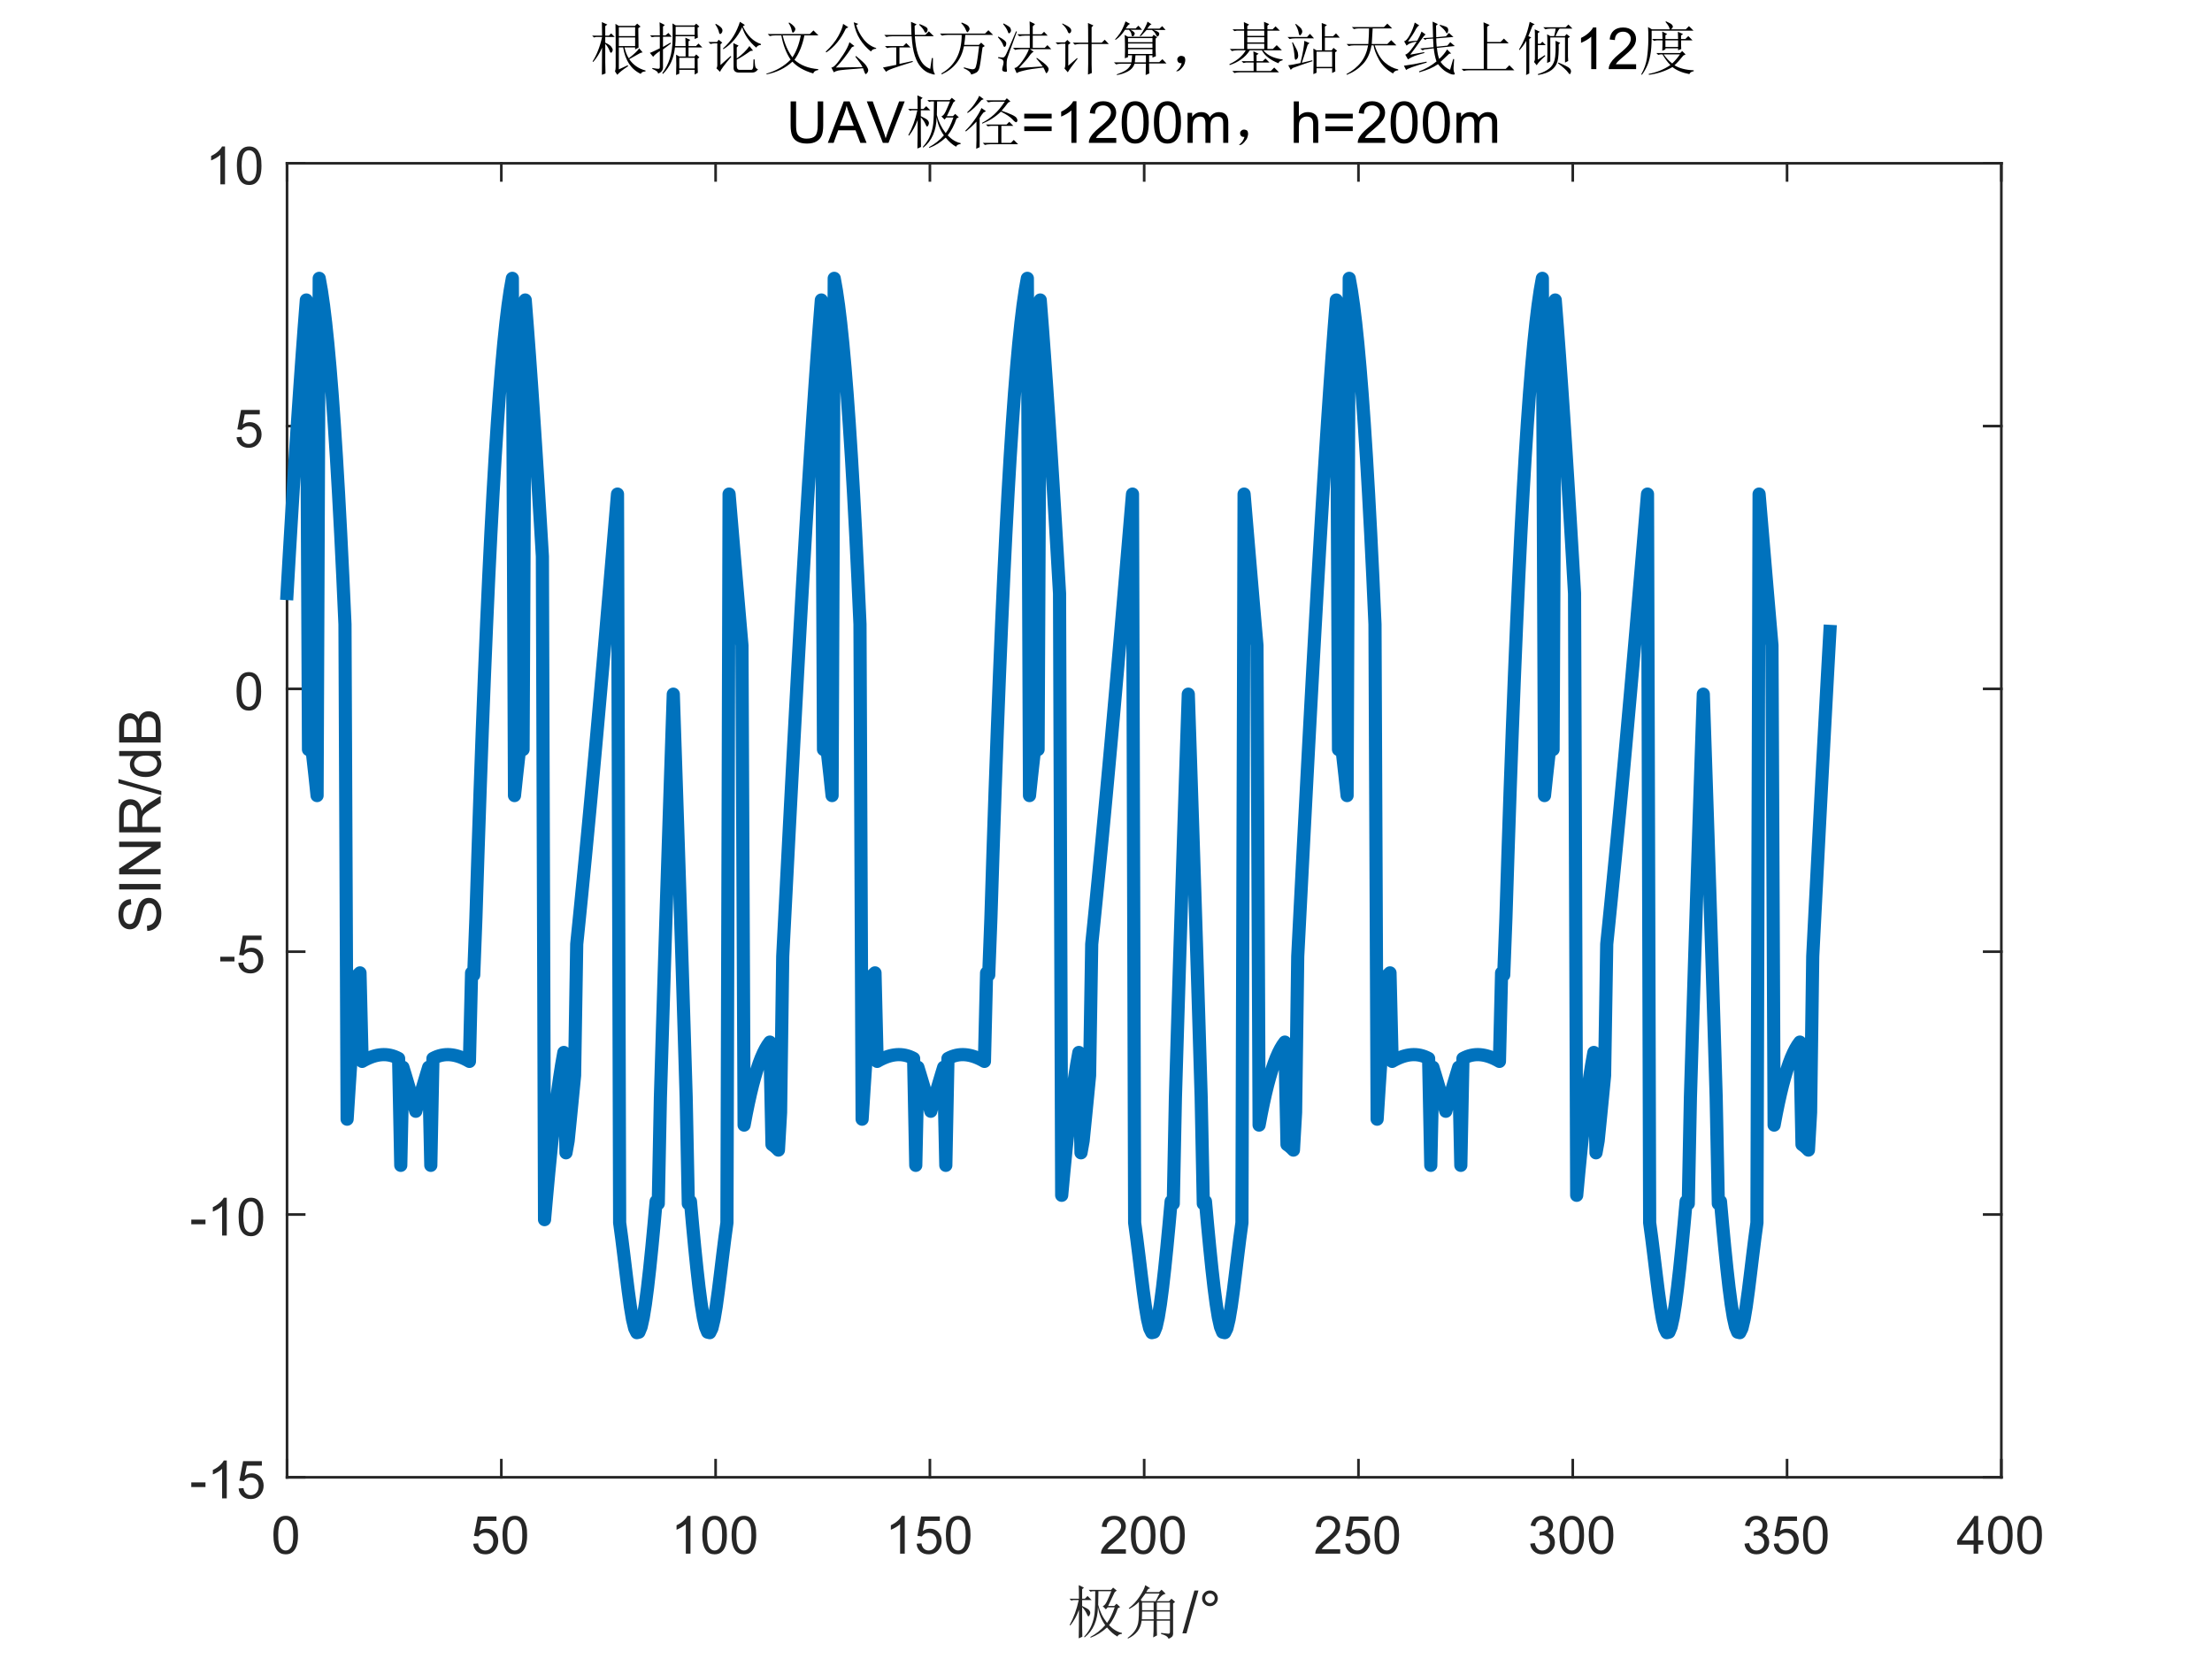 <?xml version="1.0"?>
<!DOCTYPE svg PUBLIC '-//W3C//DTD SVG 1.0//EN'
          'http://www.w3.org/TR/2001/REC-SVG-20010904/DTD/svg10.dtd'>
<svg xmlns:xlink="http://www.w3.org/1999/xlink" style="fill-opacity:1; color-rendering:auto; color-interpolation:auto; text-rendering:auto; stroke:black; stroke-linecap:square; stroke-miterlimit:10; shape-rendering:auto; stroke-opacity:1; fill:black; stroke-dasharray:none; font-weight:normal; stroke-width:1; font-family:'Dialog'; font-style:normal; stroke-linejoin:miter; font-size:12px; stroke-dashoffset:0; image-rendering:auto;" width="840" height="630" xmlns="http://www.w3.org/2000/svg"
><rect width="100%" height="100%" fill="#808080" stroke="none"/><!--Generated by the Batik Graphics2D SVG Generator--><defs id="genericDefs"
  /><g
  ><defs id="defs1"
    ><clipPath clipPathUnits="userSpaceOnUse" id="clipPath1"
      ><path d="M0 0 L840 0 L840 630 L0 630 L0 0 Z"
      /></clipPath
    ></defs
    ><g style="fill:white; stroke:white;"
    ><rect x="0" y="0" width="840" style="clip-path:url(#clipPath1); stroke:none;" height="630"
    /></g
    ><g style="fill:white; text-rendering:optimizeSpeed; color-rendering:optimizeSpeed; image-rendering:optimizeSpeed; shape-rendering:crispEdges; stroke:white; color-interpolation:sRGB;"
    ><rect x="0" width="840" height="630" y="0" style="stroke:none;"
      /><path style="stroke:none;" d="M109 561 L760 561 L760 62 L109 62 Z"
    /></g
    ><g style="fill:rgb(38,38,38); text-rendering:geometricPrecision; color-rendering:optimizeQuality; image-rendering:optimizeQuality; stroke-linejoin:round; stroke:rgb(38,38,38); color-interpolation:linearRGB;"
    ><line y2="561" style="fill:none;" x1="109" x2="760" y1="561"
      /><line y2="62" style="fill:none;" x1="109" x2="760" y1="62"
      /><line y2="554.49" style="fill:none;" x1="109" x2="109" y1="561"
      /><line y2="554.49" style="fill:none;" x1="190.375" x2="190.375" y1="561"
      /><line y2="554.49" style="fill:none;" x1="271.75" x2="271.75" y1="561"
      /><line y2="554.49" style="fill:none;" x1="353.125" x2="353.125" y1="561"
      /><line y2="554.49" style="fill:none;" x1="434.5" x2="434.5" y1="561"
      /><line y2="554.49" style="fill:none;" x1="515.875" x2="515.875" y1="561"
      /><line y2="554.49" style="fill:none;" x1="597.25" x2="597.25" y1="561"
      /><line y2="554.49" style="fill:none;" x1="678.625" x2="678.625" y1="561"
      /><line y2="554.49" style="fill:none;" x1="760" x2="760" y1="561"
      /><line y2="68.51" style="fill:none;" x1="109" x2="109" y1="62"
      /><line y2="68.51" style="fill:none;" x1="190.375" x2="190.375" y1="62"
      /><line y2="68.51" style="fill:none;" x1="271.75" x2="271.75" y1="62"
      /><line y2="68.51" style="fill:none;" x1="353.125" x2="353.125" y1="62"
      /><line y2="68.51" style="fill:none;" x1="434.5" x2="434.5" y1="62"
      /><line y2="68.51" style="fill:none;" x1="515.875" x2="515.875" y1="62"
      /><line y2="68.51" style="fill:none;" x1="597.25" x2="597.25" y1="62"
      /><line y2="68.51" style="fill:none;" x1="678.625" x2="678.625" y1="62"
      /><line y2="68.51" style="fill:none;" x1="760" x2="760" y1="62"
    /></g
    ><g transform="translate(109,569)" style="font-size:20px; fill:rgb(38,38,38); text-rendering:geometricPrecision; color-rendering:optimizeQuality; image-rendering:optimizeQuality; stroke:rgb(38,38,38); color-interpolation:linearRGB;"
    ><path style="stroke:none;" d="M-5.172 13.938 Q-5.172 11.406 -4.648 9.852 Q-4.125 8.297 -3.094 7.461 Q-2.062 6.625 -0.5 6.625 Q0.656 6.625 1.523 7.086 Q2.391 7.547 2.953 8.422 Q3.516 9.297 3.844 10.555 Q4.172 11.812 4.172 13.938 Q4.172 16.453 3.648 18 Q3.125 19.547 2.102 20.398 Q1.078 21.25 -0.5 21.25 Q-2.578 21.25 -3.75 19.766 Q-5.172 17.969 -5.172 13.938 ZM-3.359 13.938 Q-3.359 17.469 -2.539 18.633 Q-1.719 19.797 -0.5 19.797 Q0.703 19.797 1.531 18.625 Q2.359 17.453 2.359 13.938 Q2.359 10.406 1.531 9.242 Q0.703 8.078 -0.516 8.078 Q-1.734 8.078 -2.453 9.109 Q-3.359 10.406 -3.359 13.938 Z"
    /></g
    ><g transform="translate(190.375,569)" style="font-size:20px; fill:rgb(38,38,38); text-rendering:geometricPrecision; color-rendering:optimizeQuality; image-rendering:optimizeQuality; stroke:rgb(38,38,38); color-interpolation:linearRGB;"
    ><path style="stroke:none;" d="M-10.672 17.25 L-8.828 17.094 Q-8.625 18.438 -7.875 19.117 Q-7.125 19.797 -6.062 19.797 Q-4.797 19.797 -3.922 18.844 Q-3.047 17.891 -3.047 16.297 Q-3.047 14.797 -3.891 13.93 Q-4.734 13.062 -6.094 13.062 Q-6.953 13.062 -7.633 13.445 Q-8.312 13.828 -8.703 14.453 L-10.359 14.234 L-8.969 6.875 L-1.844 6.875 L-1.844 8.562 L-7.562 8.562 L-8.328 12.406 Q-7.047 11.5 -5.625 11.5 Q-3.75 11.5 -2.461 12.805 Q-1.172 14.109 -1.172 16.141 Q-1.172 18.094 -2.312 19.5 Q-3.688 21.25 -6.062 21.25 Q-8.016 21.25 -9.258 20.156 Q-10.5 19.062 -10.672 17.25 ZM0.451 13.938 Q0.451 11.406 0.975 9.852 Q1.498 8.297 2.529 7.461 Q3.561 6.625 5.123 6.625 Q6.279 6.625 7.146 7.086 Q8.014 7.547 8.576 8.422 Q9.139 9.297 9.467 10.555 Q9.795 11.812 9.795 13.938 Q9.795 16.453 9.271 18 Q8.748 19.547 7.725 20.398 Q6.701 21.25 5.123 21.25 Q3.045 21.25 1.873 19.766 Q0.451 17.969 0.451 13.938 ZM2.264 13.938 Q2.264 17.469 3.084 18.633 Q3.904 19.797 5.123 19.797 Q6.326 19.797 7.154 18.625 Q7.982 17.453 7.982 13.938 Q7.982 10.406 7.154 9.242 Q6.326 8.078 5.107 8.078 Q3.889 8.078 3.17 9.109 Q2.264 10.406 2.264 13.938 Z"
    /></g
    ><g transform="translate(271.75,569)" style="font-size:20px; fill:rgb(38,38,38); text-rendering:geometricPrecision; color-rendering:optimizeQuality; image-rendering:optimizeQuality; stroke:rgb(38,38,38); color-interpolation:linearRGB;"
    ><path style="stroke:none;" d="M-9.547 21 L-11.312 21 L-11.312 9.797 Q-11.938 10.406 -12.969 11.008 Q-14 11.609 -14.828 11.922 L-14.828 10.219 Q-13.344 9.531 -12.242 8.539 Q-11.141 7.547 -10.688 6.625 L-9.547 6.625 L-9.547 21 ZM-5.049 13.938 Q-5.049 11.406 -4.525 9.852 Q-4.002 8.297 -2.971 7.461 Q-1.94 6.625 -0.377 6.625 Q0.779 6.625 1.647 7.086 Q2.514 7.547 3.076 8.422 Q3.639 9.297 3.967 10.555 Q4.295 11.812 4.295 13.938 Q4.295 16.453 3.772 18 Q3.248 19.547 2.225 20.398 Q1.201 21.25 -0.377 21.25 Q-2.455 21.25 -3.627 19.766 Q-5.049 17.969 -5.049 13.938 ZM-3.236 13.938 Q-3.236 17.469 -2.416 18.633 Q-1.596 19.797 -0.377 19.797 Q0.826 19.797 1.654 18.625 Q2.482 17.453 2.482 13.938 Q2.482 10.406 1.654 9.242 Q0.826 8.078 -0.393 8.078 Q-1.611 8.078 -2.33 9.109 Q-3.236 10.406 -3.236 13.938 ZM6.074 13.938 Q6.074 11.406 6.598 9.852 Q7.121 8.297 8.152 7.461 Q9.184 6.625 10.746 6.625 Q11.902 6.625 12.77 7.086 Q13.637 7.547 14.199 8.422 Q14.762 9.297 15.09 10.555 Q15.418 11.812 15.418 13.938 Q15.418 16.453 14.895 18 Q14.371 19.547 13.348 20.398 Q12.324 21.25 10.746 21.25 Q8.668 21.25 7.496 19.766 Q6.074 17.969 6.074 13.938 ZM7.887 13.938 Q7.887 17.469 8.707 18.633 Q9.527 19.797 10.746 19.797 Q11.949 19.797 12.777 18.625 Q13.605 17.453 13.605 13.938 Q13.605 10.406 12.777 9.242 Q11.949 8.078 10.73 8.078 Q9.512 8.078 8.793 9.109 Q7.887 10.406 7.887 13.938 Z"
    /></g
    ><g transform="translate(353.125,569)" style="font-size:20px; fill:rgb(38,38,38); text-rendering:geometricPrecision; color-rendering:optimizeQuality; image-rendering:optimizeQuality; stroke:rgb(38,38,38); color-interpolation:linearRGB;"
    ><path style="stroke:none;" d="M-9.547 21 L-11.312 21 L-11.312 9.797 Q-11.938 10.406 -12.969 11.008 Q-14 11.609 -14.828 11.922 L-14.828 10.219 Q-13.344 9.531 -12.242 8.539 Q-11.141 7.547 -10.688 6.625 L-9.547 6.625 L-9.547 21 ZM-5.049 17.25 L-3.205 17.094 Q-3.002 18.438 -2.252 19.117 Q-1.502 19.797 -0.44 19.797 Q0.826 19.797 1.701 18.844 Q2.576 17.891 2.576 16.297 Q2.576 14.797 1.732 13.93 Q0.889 13.062 -0.471 13.062 Q-1.33 13.062 -2.01 13.445 Q-2.689 13.828 -3.08 14.453 L-4.736 14.234 L-3.346 6.875 L3.779 6.875 L3.779 8.562 L-1.94 8.562 L-2.705 12.406 Q-1.424 11.5 -0.002 11.5 Q1.873 11.5 3.162 12.805 Q4.451 14.109 4.451 16.141 Q4.451 18.094 3.311 19.5 Q1.935 21.25 -0.44 21.25 Q-2.393 21.25 -3.635 20.156 Q-4.877 19.062 -5.049 17.25 ZM6.074 13.938 Q6.074 11.406 6.598 9.852 Q7.121 8.297 8.152 7.461 Q9.184 6.625 10.746 6.625 Q11.902 6.625 12.77 7.086 Q13.637 7.547 14.199 8.422 Q14.762 9.297 15.09 10.555 Q15.418 11.812 15.418 13.938 Q15.418 16.453 14.895 18 Q14.371 19.547 13.348 20.398 Q12.324 21.25 10.746 21.25 Q8.668 21.25 7.496 19.766 Q6.074 17.969 6.074 13.938 ZM7.887 13.938 Q7.887 17.469 8.707 18.633 Q9.527 19.797 10.746 19.797 Q11.949 19.797 12.777 18.625 Q13.605 17.453 13.605 13.938 Q13.605 10.406 12.777 9.242 Q11.949 8.078 10.73 8.078 Q9.512 8.078 8.793 9.109 Q7.887 10.406 7.887 13.938 Z"
    /></g
    ><g transform="translate(434.5,569)" style="font-size:20px; fill:rgb(38,38,38); text-rendering:geometricPrecision; color-rendering:optimizeQuality; image-rendering:optimizeQuality; stroke:rgb(38,38,38); color-interpolation:linearRGB;"
    ><path style="stroke:none;" d="M-6.938 19.312 L-6.938 21 L-16.391 21 Q-16.406 20.359 -16.188 19.781 Q-15.828 18.812 -15.031 17.875 Q-14.234 16.938 -12.734 15.703 Q-10.391 13.797 -9.57 12.68 Q-8.75 11.562 -8.75 10.562 Q-8.75 9.516 -9.5 8.797 Q-10.25 8.078 -11.453 8.078 Q-12.719 8.078 -13.484 8.844 Q-14.25 9.609 -14.25 10.953 L-16.062 10.766 Q-15.875 8.75 -14.664 7.688 Q-13.453 6.625 -11.406 6.625 Q-9.359 6.625 -8.156 7.766 Q-6.953 8.906 -6.953 10.594 Q-6.953 11.453 -7.305 12.289 Q-7.656 13.125 -8.469 14.039 Q-9.281 14.953 -11.172 16.562 Q-12.766 17.891 -13.211 18.359 Q-13.656 18.828 -13.953 19.312 L-6.938 19.312 ZM-5.049 13.938 Q-5.049 11.406 -4.525 9.852 Q-4.002 8.297 -2.971 7.461 Q-1.94 6.625 -0.377 6.625 Q0.779 6.625 1.647 7.086 Q2.514 7.547 3.076 8.422 Q3.639 9.297 3.967 10.555 Q4.295 11.812 4.295 13.938 Q4.295 16.453 3.772 18 Q3.248 19.547 2.225 20.398 Q1.201 21.25 -0.377 21.25 Q-2.455 21.25 -3.627 19.766 Q-5.049 17.969 -5.049 13.938 ZM-3.236 13.938 Q-3.236 17.469 -2.416 18.633 Q-1.596 19.797 -0.377 19.797 Q0.826 19.797 1.654 18.625 Q2.482 17.453 2.482 13.938 Q2.482 10.406 1.654 9.242 Q0.826 8.078 -0.393 8.078 Q-1.611 8.078 -2.33 9.109 Q-3.236 10.406 -3.236 13.938 ZM6.074 13.938 Q6.074 11.406 6.598 9.852 Q7.121 8.297 8.152 7.461 Q9.184 6.625 10.746 6.625 Q11.902 6.625 12.77 7.086 Q13.637 7.547 14.199 8.422 Q14.762 9.297 15.09 10.555 Q15.418 11.812 15.418 13.938 Q15.418 16.453 14.895 18 Q14.371 19.547 13.348 20.398 Q12.324 21.25 10.746 21.25 Q8.668 21.25 7.496 19.766 Q6.074 17.969 6.074 13.938 ZM7.887 13.938 Q7.887 17.469 8.707 18.633 Q9.527 19.797 10.746 19.797 Q11.949 19.797 12.777 18.625 Q13.605 17.453 13.605 13.938 Q13.605 10.406 12.777 9.242 Q11.949 8.078 10.73 8.078 Q9.512 8.078 8.793 9.109 Q7.887 10.406 7.887 13.938 Z"
    /></g
    ><g transform="translate(515.875,569)" style="font-size:20px; fill:rgb(38,38,38); text-rendering:geometricPrecision; color-rendering:optimizeQuality; image-rendering:optimizeQuality; stroke:rgb(38,38,38); color-interpolation:linearRGB;"
    ><path style="stroke:none;" d="M-6.938 19.312 L-6.938 21 L-16.391 21 Q-16.406 20.359 -16.188 19.781 Q-15.828 18.812 -15.031 17.875 Q-14.234 16.938 -12.734 15.703 Q-10.391 13.797 -9.57 12.68 Q-8.75 11.562 -8.75 10.562 Q-8.75 9.516 -9.5 8.797 Q-10.25 8.078 -11.453 8.078 Q-12.719 8.078 -13.484 8.844 Q-14.25 9.609 -14.25 10.953 L-16.062 10.766 Q-15.875 8.75 -14.664 7.688 Q-13.453 6.625 -11.406 6.625 Q-9.359 6.625 -8.156 7.766 Q-6.953 8.906 -6.953 10.594 Q-6.953 11.453 -7.305 12.289 Q-7.656 13.125 -8.469 14.039 Q-9.281 14.953 -11.172 16.562 Q-12.766 17.891 -13.211 18.359 Q-13.656 18.828 -13.953 19.312 L-6.938 19.312 ZM-5.049 17.25 L-3.205 17.094 Q-3.002 18.438 -2.252 19.117 Q-1.502 19.797 -0.44 19.797 Q0.826 19.797 1.701 18.844 Q2.576 17.891 2.576 16.297 Q2.576 14.797 1.732 13.93 Q0.889 13.062 -0.471 13.062 Q-1.33 13.062 -2.01 13.445 Q-2.689 13.828 -3.08 14.453 L-4.736 14.234 L-3.346 6.875 L3.779 6.875 L3.779 8.562 L-1.94 8.562 L-2.705 12.406 Q-1.424 11.5 -0.002 11.5 Q1.873 11.5 3.162 12.805 Q4.451 14.109 4.451 16.141 Q4.451 18.094 3.311 19.5 Q1.935 21.25 -0.44 21.25 Q-2.393 21.25 -3.635 20.156 Q-4.877 19.062 -5.049 17.25 ZM6.074 13.938 Q6.074 11.406 6.598 9.852 Q7.121 8.297 8.152 7.461 Q9.184 6.625 10.746 6.625 Q11.902 6.625 12.77 7.086 Q13.637 7.547 14.199 8.422 Q14.762 9.297 15.09 10.555 Q15.418 11.812 15.418 13.938 Q15.418 16.453 14.895 18 Q14.371 19.547 13.348 20.398 Q12.324 21.25 10.746 21.25 Q8.668 21.25 7.496 19.766 Q6.074 17.969 6.074 13.938 ZM7.887 13.938 Q7.887 17.469 8.707 18.633 Q9.527 19.797 10.746 19.797 Q11.949 19.797 12.777 18.625 Q13.605 17.453 13.605 13.938 Q13.605 10.406 12.777 9.242 Q11.949 8.078 10.73 8.078 Q9.512 8.078 8.793 9.109 Q7.887 10.406 7.887 13.938 Z"
    /></g
    ><g transform="translate(597.25,569)" style="font-size:20px; fill:rgb(38,38,38); text-rendering:geometricPrecision; color-rendering:optimizeQuality; image-rendering:optimizeQuality; stroke:rgb(38,38,38); color-interpolation:linearRGB;"
    ><path style="stroke:none;" d="M-16.156 17.219 L-14.406 16.984 Q-14.094 18.484 -13.367 19.141 Q-12.641 19.797 -11.594 19.797 Q-10.359 19.797 -9.508 18.938 Q-8.656 18.078 -8.656 16.812 Q-8.656 15.594 -9.445 14.812 Q-10.234 14.031 -11.453 14.031 Q-11.953 14.031 -12.688 14.219 L-12.5 12.672 Q-12.328 12.703 -12.219 12.703 Q-11.094 12.703 -10.195 12.117 Q-9.297 11.531 -9.297 10.312 Q-9.297 9.344 -9.953 8.703 Q-10.609 8.062 -11.641 8.062 Q-12.656 8.062 -13.344 8.711 Q-14.031 9.359 -14.219 10.641 L-15.984 10.328 Q-15.656 8.562 -14.516 7.594 Q-13.375 6.625 -11.672 6.625 Q-10.5 6.625 -9.516 7.125 Q-8.531 7.625 -8.008 8.5 Q-7.484 9.375 -7.484 10.344 Q-7.484 11.266 -7.984 12.031 Q-8.484 12.797 -9.453 13.25 Q-8.188 13.531 -7.484 14.461 Q-6.781 15.391 -6.781 16.766 Q-6.781 18.641 -8.148 19.945 Q-9.516 21.25 -11.609 21.25 Q-13.5 21.25 -14.742 20.125 Q-15.984 19 -16.156 17.219 ZM-5.049 13.938 Q-5.049 11.406 -4.525 9.852 Q-4.002 8.297 -2.971 7.461 Q-1.94 6.625 -0.377 6.625 Q0.779 6.625 1.647 7.086 Q2.514 7.547 3.076 8.422 Q3.639 9.297 3.967 10.555 Q4.295 11.812 4.295 13.938 Q4.295 16.453 3.772 18 Q3.248 19.547 2.225 20.398 Q1.201 21.25 -0.377 21.25 Q-2.455 21.25 -3.627 19.766 Q-5.049 17.969 -5.049 13.938 ZM-3.236 13.938 Q-3.236 17.469 -2.416 18.633 Q-1.596 19.797 -0.377 19.797 Q0.826 19.797 1.654 18.625 Q2.482 17.453 2.482 13.938 Q2.482 10.406 1.654 9.242 Q0.826 8.078 -0.393 8.078 Q-1.611 8.078 -2.33 9.109 Q-3.236 10.406 -3.236 13.938 ZM6.074 13.938 Q6.074 11.406 6.598 9.852 Q7.121 8.297 8.152 7.461 Q9.184 6.625 10.746 6.625 Q11.902 6.625 12.77 7.086 Q13.637 7.547 14.199 8.422 Q14.762 9.297 15.09 10.555 Q15.418 11.812 15.418 13.938 Q15.418 16.453 14.895 18 Q14.371 19.547 13.348 20.398 Q12.324 21.25 10.746 21.25 Q8.668 21.25 7.496 19.766 Q6.074 17.969 6.074 13.938 ZM7.887 13.938 Q7.887 17.469 8.707 18.633 Q9.527 19.797 10.746 19.797 Q11.949 19.797 12.777 18.625 Q13.605 17.453 13.605 13.938 Q13.605 10.406 12.777 9.242 Q11.949 8.078 10.73 8.078 Q9.512 8.078 8.793 9.109 Q7.887 10.406 7.887 13.938 Z"
    /></g
    ><g transform="translate(678.625,569)" style="font-size:20px; fill:rgb(38,38,38); text-rendering:geometricPrecision; color-rendering:optimizeQuality; image-rendering:optimizeQuality; stroke:rgb(38,38,38); color-interpolation:linearRGB;"
    ><path style="stroke:none;" d="M-16.156 17.219 L-14.406 16.984 Q-14.094 18.484 -13.367 19.141 Q-12.641 19.797 -11.594 19.797 Q-10.359 19.797 -9.508 18.938 Q-8.656 18.078 -8.656 16.812 Q-8.656 15.594 -9.445 14.812 Q-10.234 14.031 -11.453 14.031 Q-11.953 14.031 -12.688 14.219 L-12.5 12.672 Q-12.328 12.703 -12.219 12.703 Q-11.094 12.703 -10.195 12.117 Q-9.297 11.531 -9.297 10.312 Q-9.297 9.344 -9.953 8.703 Q-10.609 8.062 -11.641 8.062 Q-12.656 8.062 -13.344 8.711 Q-14.031 9.359 -14.219 10.641 L-15.984 10.328 Q-15.656 8.562 -14.516 7.594 Q-13.375 6.625 -11.672 6.625 Q-10.5 6.625 -9.516 7.125 Q-8.531 7.625 -8.008 8.5 Q-7.484 9.375 -7.484 10.344 Q-7.484 11.266 -7.984 12.031 Q-8.484 12.797 -9.453 13.25 Q-8.188 13.531 -7.484 14.461 Q-6.781 15.391 -6.781 16.766 Q-6.781 18.641 -8.148 19.945 Q-9.516 21.25 -11.609 21.25 Q-13.5 21.25 -14.742 20.125 Q-15.984 19 -16.156 17.219 ZM-5.049 17.25 L-3.205 17.094 Q-3.002 18.438 -2.252 19.117 Q-1.502 19.797 -0.44 19.797 Q0.826 19.797 1.701 18.844 Q2.576 17.891 2.576 16.297 Q2.576 14.797 1.732 13.93 Q0.889 13.062 -0.471 13.062 Q-1.33 13.062 -2.01 13.445 Q-2.689 13.828 -3.08 14.453 L-4.736 14.234 L-3.346 6.875 L3.779 6.875 L3.779 8.562 L-1.94 8.562 L-2.705 12.406 Q-1.424 11.5 -0.002 11.5 Q1.873 11.5 3.162 12.805 Q4.451 14.109 4.451 16.141 Q4.451 18.094 3.311 19.5 Q1.935 21.25 -0.44 21.25 Q-2.393 21.25 -3.635 20.156 Q-4.877 19.062 -5.049 17.25 ZM6.074 13.938 Q6.074 11.406 6.598 9.852 Q7.121 8.297 8.152 7.461 Q9.184 6.625 10.746 6.625 Q11.902 6.625 12.77 7.086 Q13.637 7.547 14.199 8.422 Q14.762 9.297 15.09 10.555 Q15.418 11.812 15.418 13.938 Q15.418 16.453 14.895 18 Q14.371 19.547 13.348 20.398 Q12.324 21.25 10.746 21.25 Q8.668 21.25 7.496 19.766 Q6.074 17.969 6.074 13.938 ZM7.887 13.938 Q7.887 17.469 8.707 18.633 Q9.527 19.797 10.746 19.797 Q11.949 19.797 12.777 18.625 Q13.605 17.453 13.605 13.938 Q13.605 10.406 12.777 9.242 Q11.949 8.078 10.73 8.078 Q9.512 8.078 8.793 9.109 Q7.887 10.406 7.887 13.938 Z"
    /></g
    ><g transform="translate(760,569)" style="font-size:20px; fill:rgb(38,38,38); text-rendering:geometricPrecision; color-rendering:optimizeQuality; image-rendering:optimizeQuality; stroke:rgb(38,38,38); color-interpolation:linearRGB;"
    ><path style="stroke:none;" d="M-10.531 21 L-10.531 17.578 L-16.75 17.578 L-16.75 15.953 L-10.219 6.688 L-8.781 6.688 L-8.781 15.953 L-6.844 15.953 L-6.844 17.578 L-8.781 17.578 L-8.781 21 L-10.531 21 ZM-10.531 15.953 L-10.531 9.5 L-15.016 15.953 L-10.531 15.953 ZM-5.049 13.938 Q-5.049 11.406 -4.525 9.852 Q-4.002 8.297 -2.971 7.461 Q-1.94 6.625 -0.377 6.625 Q0.779 6.625 1.647 7.086 Q2.514 7.547 3.076 8.422 Q3.639 9.297 3.967 10.555 Q4.295 11.812 4.295 13.938 Q4.295 16.453 3.772 18 Q3.248 19.547 2.225 20.398 Q1.201 21.25 -0.377 21.25 Q-2.455 21.25 -3.627 19.766 Q-5.049 17.969 -5.049 13.938 ZM-3.236 13.938 Q-3.236 17.469 -2.416 18.633 Q-1.596 19.797 -0.377 19.797 Q0.826 19.797 1.654 18.625 Q2.482 17.453 2.482 13.938 Q2.482 10.406 1.654 9.242 Q0.826 8.078 -0.393 8.078 Q-1.611 8.078 -2.33 9.109 Q-3.236 10.406 -3.236 13.938 ZM6.074 13.938 Q6.074 11.406 6.598 9.852 Q7.121 8.297 8.152 7.461 Q9.184 6.625 10.746 6.625 Q11.902 6.625 12.77 7.086 Q13.637 7.547 14.199 8.422 Q14.762 9.297 15.09 10.555 Q15.418 11.812 15.418 13.938 Q15.418 16.453 14.895 18 Q14.371 19.547 13.348 20.398 Q12.324 21.25 10.746 21.25 Q8.668 21.25 7.496 19.766 Q6.074 17.969 6.074 13.938 ZM7.887 13.938 Q7.887 17.469 8.707 18.633 Q9.527 19.797 10.746 19.797 Q11.949 19.797 12.777 18.625 Q13.605 17.453 13.605 13.938 Q13.605 10.406 12.777 9.242 Q11.949 8.078 10.73 8.078 Q9.512 8.078 8.793 9.109 Q7.887 10.406 7.887 13.938 Z"
    /></g
    ><g transform="translate(434.5,597)" style="font-size:22px; fill:rgb(38,38,38); text-rendering:geometricPrecision; color-rendering:optimizeQuality; image-rendering:optimizeQuality; stroke:rgb(38,38,38); color-interpolation:linearRGB;"
    ><path style="stroke:none;" d="M-11.188 7.609 L-13.688 12.859 L-11.359 12.859 L-10.5 12 L-9.125 13.281 L-9.984 13.719 Q-11.281 17.5 -13.344 20.156 Q-11.016 22.562 -8.438 23.094 L-8.438 23.438 Q-9.906 23.609 -10.156 24.469 Q-12.219 23.344 -14.109 21.016 Q-17.031 23.688 -20.297 24.891 L-20.469 24.641 Q-17.203 22.906 -14.797 20.156 Q-17.031 16.984 -17.547 13.203 Q-17.719 20.938 -22.625 24.812 L-22.797 24.547 Q-20.812 22.312 -19.953 20.117 Q-19.094 17.922 -18.836 15.688 Q-18.578 13.453 -18.578 7.266 L-19.609 7.266 L-20.391 7.438 L-21.078 6.75 L-12.562 6.75 L-11.797 5.891 L-10.422 7.016 L-11.188 7.609 ZM-17.375 7.266 Q-17.469 10.703 -17.469 12.422 Q-16.516 16.203 -14.109 19.297 Q-12.562 17.328 -11.188 13.375 L-13.859 13.375 L-14.547 14.141 L-15.75 12.938 Q-14.891 12.688 -14.156 11.141 Q-13.422 9.594 -12.484 7.266 L-17.375 7.266 ZM-23.562 13.281 Q-23.562 23 -23.484 24.547 L-24.859 25.156 Q-24.766 21.016 -24.766 14.312 Q-25.969 17.672 -28.031 20.25 L-28.297 20.078 Q-25.969 15.859 -24.859 10.625 L-26.922 10.625 L-27.688 10.797 L-28.375 10.109 L-24.766 10.109 Q-24.766 7.016 -24.859 4.953 L-22.875 5.891 L-23.562 6.5 L-23.562 10.109 L-22.531 10.109 L-21.5 9.078 L-19.953 10.625 L-23.562 10.625 L-23.562 12.859 Q-21.328 13.891 -20.898 14.445 Q-20.469 15 -20.469 15.438 Q-20.469 15.859 -20.727 16.336 Q-20.984 16.812 -21.156 16.812 Q-21.422 16.812 -21.766 15.953 Q-22.281 14.656 -23.562 13.281 ZM0.5 8.125 Q-0.359 9.328 -1.312 10.531 L-0.875 11.047 L4.359 11.047 L5.828 8.125 L0.5 8.125 ZM-0.797 11.562 L-0.797 14.484 L3.594 14.484 L3.594 11.562 L-0.797 11.562 ZM4.797 11.562 L4.797 14.484 L9.781 14.484 L9.781 11.562 L4.797 11.562 ZM-0.797 15 Q-0.797 16.641 -0.875 17.922 L3.594 17.922 L3.594 15 L-0.797 15 ZM4.797 15 L4.797 17.922 L9.781 17.922 L9.781 15 L4.797 15 ZM6.422 23.094 Q8.484 23.344 9.133 23.391 Q9.781 23.438 9.781 22.734 L9.781 18.438 L4.797 18.438 Q4.797 23.172 4.875 24.031 L3.422 24.812 Q3.594 23.609 3.594 18.438 L-0.969 18.438 Q-1.219 20.766 -2.508 22.445 Q-3.797 24.125 -6.125 25.234 L-6.297 24.984 Q-4.75 23.859 -3.758 22.57 Q-2.766 21.281 -2.336 19.516 Q-1.906 17.75 -2 11.312 Q-3.375 12.766 -5.609 13.969 L-5.859 13.719 Q-3.625 12.078 -1.82 9.414 Q-0.016 6.75 0.406 4.953 L2.297 6.156 L1.531 6.406 Q1.188 6.844 0.75 7.609 L5.656 7.609 L6.594 6.672 L8.141 8.219 Q7.453 8.391 6.898 8.773 Q6.344 9.156 4.797 11.047 L9.438 11.047 L10.375 10.109 L11.75 11.312 L10.984 11.906 L10.984 22.828 Q11.062 24.031 10.594 24.508 Q10.125 24.984 9.266 25.328 Q8.75 24.031 6.422 23.516 L6.422 23.094 ZM14.5 23.266 L19.062 6.984 L20.609 6.984 L16.062 23.266 L14.5 23.266 ZM21.987 9.953 Q21.987 8.719 22.862 7.852 Q23.737 6.984 24.956 6.984 Q26.206 6.984 27.081 7.852 Q27.956 8.719 27.956 9.953 Q27.956 11.188 27.081 12.062 Q26.206 12.938 24.956 12.938 Q23.737 12.938 22.862 12.07 Q21.987 11.203 21.987 9.953 ZM23.159 9.953 Q23.159 10.703 23.69 11.242 Q24.222 11.781 24.972 11.781 Q25.722 11.781 26.253 11.242 Q26.784 10.703 26.784 9.953 Q26.784 9.203 26.253 8.672 Q25.722 8.141 24.972 8.141 Q24.222 8.141 23.69 8.672 Q23.159 9.203 23.159 9.953 Z"
    /></g
    ><g style="fill:rgb(38,38,38); text-rendering:geometricPrecision; color-rendering:optimizeQuality; image-rendering:optimizeQuality; stroke-linejoin:round; stroke:rgb(38,38,38); color-interpolation:linearRGB;"
    ><line y2="62" style="fill:none;" x1="109" x2="109" y1="561"
      /><line y2="62" style="fill:none;" x1="760" x2="760" y1="561"
      /><line y2="561" style="fill:none;" x1="109" x2="115.51" y1="561"
      /><line y2="461.2" style="fill:none;" x1="109" x2="115.51" y1="461.2"
      /><line y2="361.4" style="fill:none;" x1="109" x2="115.51" y1="361.4"
      /><line y2="261.6" style="fill:none;" x1="109" x2="115.51" y1="261.6"
      /><line y2="161.8" style="fill:none;" x1="109" x2="115.51" y1="161.8"
      /><line y2="62" style="fill:none;" x1="109" x2="115.51" y1="62"
      /><line y2="561" style="fill:none;" x1="760" x2="753.49" y1="561"
      /><line y2="461.2" style="fill:none;" x1="760" x2="753.49" y1="461.2"
      /><line y2="361.4" style="fill:none;" x1="760" x2="753.49" y1="361.4"
      /><line y2="261.6" style="fill:none;" x1="760" x2="753.49" y1="261.6"
      /><line y2="161.8" style="fill:none;" x1="760" x2="753.49" y1="161.8"
      /><line y2="62" style="fill:none;" x1="760" x2="753.49" y1="62"
    /></g
    ><g transform="translate(101,561)" style="font-size:20px; fill:rgb(38,38,38); text-rendering:geometricPrecision; color-rendering:optimizeQuality; image-rendering:optimizeQuality; stroke:rgb(38,38,38); color-interpolation:linearRGB;"
    ><path style="stroke:none;" d="M-28.359 3.703 L-28.359 1.938 L-22.969 1.938 L-22.969 3.703 L-28.359 3.703 ZM-14.887 8 L-16.652 8 L-16.652 -3.203 Q-17.277 -2.594 -18.309 -1.992 Q-19.34 -1.391 -20.168 -1.078 L-20.168 -2.781 Q-18.684 -3.469 -17.582 -4.461 Q-16.48 -5.453 -16.027 -6.375 L-14.887 -6.375 L-14.887 8 ZM-10.389 4.25 L-8.545 4.094 Q-8.342 5.438 -7.592 6.117 Q-6.842 6.797 -5.779 6.797 Q-4.514 6.797 -3.639 5.844 Q-2.764 4.891 -2.764 3.297 Q-2.764 1.797 -3.607 0.93 Q-4.451 0.062 -5.811 0.062 Q-6.67 0.062 -7.35 0.445 Q-8.029 0.828 -8.42 1.453 L-10.076 1.234 L-8.685 -6.125 L-1.56 -6.125 L-1.56 -4.438 L-7.279 -4.438 L-8.045 -0.594 Q-6.764 -1.5 -5.342 -1.5 Q-3.467 -1.5 -2.178 -0.195 Q-0.889 1.109 -0.889 3.141 Q-0.889 5.094 -2.029 6.5 Q-3.404 8.25 -5.779 8.25 Q-7.732 8.25 -8.975 7.156 Q-10.217 6.062 -10.389 4.25 Z"
    /></g
    ><g transform="translate(101,461.2)" style="font-size:20px; fill:rgb(38,38,38); text-rendering:geometricPrecision; color-rendering:optimizeQuality; image-rendering:optimizeQuality; stroke:rgb(38,38,38); color-interpolation:linearRGB;"
    ><path style="stroke:none;" d="M-28.359 3.703 L-28.359 1.938 L-22.969 1.938 L-22.969 3.703 L-28.359 3.703 ZM-14.887 8 L-16.652 8 L-16.652 -3.203 Q-17.277 -2.594 -18.309 -1.992 Q-19.34 -1.391 -20.168 -1.078 L-20.168 -2.781 Q-18.684 -3.469 -17.582 -4.461 Q-16.48 -5.453 -16.027 -6.375 L-14.887 -6.375 L-14.887 8 ZM-10.389 0.938 Q-10.389 -1.594 -9.865 -3.148 Q-9.342 -4.703 -8.31 -5.539 Q-7.279 -6.375 -5.717 -6.375 Q-4.561 -6.375 -3.693 -5.914 Q-2.826 -5.453 -2.264 -4.578 Q-1.701 -3.703 -1.373 -2.445 Q-1.045 -1.188 -1.045 0.938 Q-1.045 3.453 -1.568 5 Q-2.092 6.547 -3.115 7.398 Q-4.139 8.25 -5.717 8.25 Q-7.795 8.25 -8.967 6.766 Q-10.389 4.969 -10.389 0.938 ZM-8.576 0.938 Q-8.576 4.469 -7.756 5.633 Q-6.936 6.797 -5.717 6.797 Q-4.514 6.797 -3.686 5.625 Q-2.857 4.453 -2.857 0.938 Q-2.857 -2.594 -3.686 -3.758 Q-4.514 -4.922 -5.732 -4.922 Q-6.951 -4.922 -7.67 -3.891 Q-8.576 -2.594 -8.576 0.938 Z"
    /></g
    ><g transform="translate(101,361.4)" style="font-size:20px; fill:rgb(38,38,38); text-rendering:geometricPrecision; color-rendering:optimizeQuality; image-rendering:optimizeQuality; stroke:rgb(38,38,38); color-interpolation:linearRGB;"
    ><path style="stroke:none;" d="M-17.359 3.703 L-17.359 1.938 L-11.969 1.938 L-11.969 3.703 L-17.359 3.703 ZM-10.512 4.25 L-8.668 4.094 Q-8.465 5.438 -7.715 6.117 Q-6.965 6.797 -5.902 6.797 Q-4.637 6.797 -3.762 5.844 Q-2.887 4.891 -2.887 3.297 Q-2.887 1.797 -3.731 0.93 Q-4.574 0.062 -5.934 0.062 Q-6.793 0.062 -7.473 0.445 Q-8.152 0.828 -8.543 1.453 L-10.199 1.234 L-8.809 -6.125 L-1.684 -6.125 L-1.684 -4.438 L-7.402 -4.438 L-8.168 -0.594 Q-6.887 -1.5 -5.465 -1.5 Q-3.59 -1.5 -2.301 -0.195 Q-1.012 1.109 -1.012 3.141 Q-1.012 5.094 -2.152 6.5 Q-3.527 8.25 -5.902 8.25 Q-7.856 8.25 -9.098 7.156 Q-10.34 6.062 -10.512 4.25 Z"
    /></g
    ><g transform="translate(101,261.6)" style="font-size:20px; fill:rgb(38,38,38); text-rendering:geometricPrecision; color-rendering:optimizeQuality; image-rendering:optimizeQuality; stroke:rgb(38,38,38); color-interpolation:linearRGB;"
    ><path style="stroke:none;" d="M-11.172 0.938 Q-11.172 -1.594 -10.648 -3.148 Q-10.125 -4.703 -9.094 -5.539 Q-8.062 -6.375 -6.5 -6.375 Q-5.344 -6.375 -4.477 -5.914 Q-3.609 -5.453 -3.047 -4.578 Q-2.484 -3.703 -2.156 -2.445 Q-1.828 -1.188 -1.828 0.938 Q-1.828 3.453 -2.352 5 Q-2.875 6.547 -3.898 7.398 Q-4.922 8.25 -6.5 8.25 Q-8.578 8.25 -9.75 6.766 Q-11.172 4.969 -11.172 0.938 ZM-9.359 0.938 Q-9.359 4.469 -8.539 5.633 Q-7.719 6.797 -6.5 6.797 Q-5.297 6.797 -4.469 5.625 Q-3.641 4.453 -3.641 0.938 Q-3.641 -2.594 -4.469 -3.758 Q-5.297 -4.922 -6.516 -4.922 Q-7.734 -4.922 -8.453 -3.891 Q-9.359 -2.594 -9.359 0.938 Z"
    /></g
    ><g transform="translate(101,161.8)" style="font-size:20px; fill:rgb(38,38,38); text-rendering:geometricPrecision; color-rendering:optimizeQuality; image-rendering:optimizeQuality; stroke:rgb(38,38,38); color-interpolation:linearRGB;"
    ><path style="stroke:none;" d="M-11.172 4.25 L-9.328 4.094 Q-9.125 5.438 -8.375 6.117 Q-7.625 6.797 -6.562 6.797 Q-5.297 6.797 -4.422 5.844 Q-3.547 4.891 -3.547 3.297 Q-3.547 1.797 -4.391 0.93 Q-5.234 0.062 -6.594 0.062 Q-7.453 0.062 -8.133 0.445 Q-8.812 0.828 -9.203 1.453 L-10.859 1.234 L-9.469 -6.125 L-2.344 -6.125 L-2.344 -4.438 L-8.062 -4.438 L-8.828 -0.594 Q-7.547 -1.5 -6.125 -1.5 Q-4.25 -1.5 -2.961 -0.195 Q-1.672 1.109 -1.672 3.141 Q-1.672 5.094 -2.812 6.5 Q-4.188 8.25 -6.562 8.25 Q-8.516 8.25 -9.758 7.156 Q-11 6.062 -11.172 4.25 Z"
    /></g
    ><g transform="translate(101,62)" style="font-size:20px; fill:rgb(38,38,38); text-rendering:geometricPrecision; color-rendering:optimizeQuality; image-rendering:optimizeQuality; stroke:rgb(38,38,38); color-interpolation:linearRGB;"
    ><path style="stroke:none;" d="M-15.547 8 L-17.312 8 L-17.312 -3.203 Q-17.938 -2.594 -18.969 -1.992 Q-20 -1.391 -20.828 -1.078 L-20.828 -2.781 Q-19.344 -3.469 -18.242 -4.461 Q-17.141 -5.453 -16.688 -6.375 L-15.547 -6.375 L-15.547 8 ZM-11.049 0.938 Q-11.049 -1.594 -10.525 -3.148 Q-10.002 -4.703 -8.971 -5.539 Q-7.939 -6.375 -6.377 -6.375 Q-5.221 -6.375 -4.354 -5.914 Q-3.486 -5.453 -2.924 -4.578 Q-2.361 -3.703 -2.033 -2.445 Q-1.705 -1.188 -1.705 0.938 Q-1.705 3.453 -2.228 5 Q-2.752 6.547 -3.775 7.398 Q-4.799 8.25 -6.377 8.25 Q-8.455 8.25 -9.627 6.766 Q-11.049 4.969 -11.049 0.938 ZM-9.236 0.938 Q-9.236 4.469 -8.416 5.633 Q-7.596 6.797 -6.377 6.797 Q-5.174 6.797 -4.346 5.625 Q-3.518 4.453 -3.518 0.938 Q-3.518 -2.594 -4.346 -3.758 Q-5.174 -4.922 -6.393 -4.922 Q-7.611 -4.922 -8.33 -3.891 Q-9.236 -2.594 -9.236 0.938 Z"
    /></g
    ><g transform="translate(66,311.5) rotate(-90)" style="font-size:22px; fill:rgb(38,38,38); text-rendering:geometricPrecision; color-rendering:optimizeQuality; image-rendering:optimizeQuality; stroke:rgb(38,38,38); color-interpolation:linearRGB;"
    ><path style="stroke:none;" d="M-42.016 -10.062 L-40.047 -10.234 Q-39.906 -9.047 -39.398 -8.289 Q-38.891 -7.531 -37.812 -7.062 Q-36.734 -6.594 -35.391 -6.594 Q-34.203 -6.594 -33.289 -6.953 Q-32.375 -7.312 -31.93 -7.93 Q-31.484 -8.547 -31.484 -9.281 Q-31.484 -10.016 -31.914 -10.57 Q-32.344 -11.125 -33.328 -11.5 Q-33.969 -11.75 -36.141 -12.266 Q-38.312 -12.781 -39.172 -13.25 Q-40.297 -13.844 -40.852 -14.719 Q-41.406 -15.594 -41.406 -16.672 Q-41.406 -17.875 -40.734 -18.906 Q-40.062 -19.938 -38.758 -20.477 Q-37.453 -21.016 -35.859 -21.016 Q-34.109 -21.016 -32.773 -20.453 Q-31.438 -19.891 -30.719 -18.797 Q-30 -17.703 -29.953 -16.312 L-31.953 -16.156 Q-32.109 -17.656 -33.039 -18.422 Q-33.969 -19.188 -35.781 -19.188 Q-37.672 -19.188 -38.539 -18.492 Q-39.406 -17.797 -39.406 -16.812 Q-39.406 -15.969 -38.781 -15.422 Q-38.188 -14.875 -35.648 -14.297 Q-33.109 -13.719 -32.156 -13.297 Q-30.781 -12.656 -30.125 -11.688 Q-29.469 -10.719 -29.469 -9.453 Q-29.469 -8.188 -30.195 -7.078 Q-30.922 -5.969 -32.266 -5.352 Q-33.609 -4.734 -35.297 -4.734 Q-37.438 -4.734 -38.883 -5.359 Q-40.328 -5.984 -41.148 -7.234 Q-41.969 -8.484 -42.016 -10.062 ZM-26.279 -5 L-26.279 -20.75 L-24.186 -20.75 L-24.186 -5 L-26.279 -5 ZM-20.542 -5 L-20.542 -20.75 L-18.401 -20.75 L-10.136 -8.391 L-10.136 -20.75 L-8.136 -20.75 L-8.136 -5 L-10.261 -5 L-18.542 -17.375 L-18.542 -5 L-20.542 -5 ZM-4.592 -5 L-4.592 -20.75 L2.393 -20.75 Q4.486 -20.75 5.588 -20.328 Q6.689 -19.906 7.338 -18.828 Q7.986 -17.75 7.986 -16.453 Q7.986 -14.781 6.908 -13.633 Q5.83 -12.484 3.564 -12.172 Q4.377 -11.766 4.814 -11.375 Q5.721 -10.547 6.549 -9.281 L9.283 -5 L6.658 -5 L4.58 -8.281 Q3.658 -9.688 3.072 -10.445 Q2.486 -11.203 2.018 -11.5 Q1.549 -11.797 1.065 -11.922 Q0.705 -12 -0.092 -12 L-2.514 -12 L-2.514 -5 L-4.592 -5 ZM-2.514 -13.797 L1.971 -13.797 Q3.393 -13.797 4.197 -14.094 Q5.002 -14.391 5.424 -15.039 Q5.846 -15.688 5.846 -16.453 Q5.846 -17.562 5.033 -18.289 Q4.221 -19.016 2.471 -19.016 L-2.514 -19.016 L-2.514 -13.797 ZM9.562 -4.734 L14.124 -21.016 L15.671 -21.016 L11.124 -4.734 L9.562 -4.734 ZM24.533 -5 L24.533 -6.438 Q23.439 -4.734 21.33 -4.734 Q19.971 -4.734 18.83 -5.492 Q17.689 -6.25 17.057 -7.594 Q16.424 -8.938 16.424 -10.688 Q16.424 -12.406 16.994 -13.797 Q17.564 -15.188 18.705 -15.93 Q19.846 -16.672 21.252 -16.672 Q22.283 -16.672 23.088 -16.234 Q23.893 -15.797 24.393 -15.094 L24.393 -20.75 L26.314 -20.75 L26.314 -5 L24.533 -5 ZM18.408 -10.688 Q18.408 -8.5 19.338 -7.414 Q20.268 -6.328 21.518 -6.328 Q22.783 -6.328 23.674 -7.367 Q24.564 -8.406 24.564 -10.531 Q24.564 -12.875 23.658 -13.969 Q22.752 -15.062 21.439 -15.062 Q20.143 -15.062 19.275 -14.008 Q18.408 -12.953 18.408 -10.688 ZM29.519 -5 L29.519 -20.75 L35.425 -20.75 Q37.237 -20.75 38.323 -20.273 Q39.409 -19.797 40.026 -18.805 Q40.644 -17.812 40.644 -16.719 Q40.644 -15.703 40.097 -14.812 Q39.55 -13.922 38.44 -13.375 Q39.878 -12.953 40.644 -11.945 Q41.409 -10.938 41.409 -9.562 Q41.409 -8.453 40.94 -7.508 Q40.472 -6.562 39.784 -6.047 Q39.097 -5.531 38.065 -5.266 Q37.034 -5 35.519 -5 L29.519 -5 ZM31.612 -14.125 L35.003 -14.125 Q36.394 -14.125 37.003 -14.312 Q37.8 -14.547 38.198 -15.094 Q38.597 -15.641 38.597 -16.469 Q38.597 -17.25 38.222 -17.852 Q37.847 -18.453 37.151 -18.672 Q36.456 -18.891 34.753 -18.891 L31.612 -18.891 L31.612 -14.125 ZM31.612 -6.859 L35.519 -6.859 Q36.534 -6.859 36.94 -6.938 Q37.659 -7.062 38.144 -7.367 Q38.628 -7.672 38.94 -8.242 Q39.253 -8.812 39.253 -9.562 Q39.253 -10.453 38.8 -11.102 Q38.347 -11.75 37.55 -12.008 Q36.753 -12.266 35.253 -12.266 L31.612 -12.266 L31.612 -6.859 Z"
    /></g
    ><g transform="translate(434.5,59.255)" style="text-rendering:geometricPrecision; font-size:22px; color-interpolation:linearRGB; color-rendering:optimizeQuality; image-rendering:optimizeQuality;"
    ><path style="stroke:none;" d="M-199.5 -45.031 L-199.5 -41.766 L-193.312 -41.766 L-193.312 -45.031 L-199.5 -45.031 ZM-199.5 -32.906 L-196.141 -34.469 L-195.969 -34.125 Q-198.891 -32.219 -200.094 -30.844 L-200.953 -32.141 Q-200.703 -32.828 -200.703 -33.859 L-200.703 -44.688 Q-200.703 -47.359 -200.781 -50.188 L-199.5 -49.422 L-193.391 -49.422 L-192.531 -50.281 L-191.25 -49.156 L-192.109 -48.562 Q-192.109 -45.641 -192.016 -41.172 L-193.312 -40.484 L-193.312 -41.25 L-197.344 -41.25 Q-196.75 -38.672 -195.719 -37.125 Q-192.531 -39.625 -191.766 -40.906 L-190.469 -39.359 L-191.25 -39.188 Q-193.484 -37.906 -195.547 -36.781 Q-193.312 -33.516 -189.359 -32.484 L-189.359 -32.141 Q-190.906 -32.047 -191.156 -31.188 Q-196.656 -33.781 -197.859 -41.25 L-199.5 -41.25 L-199.5 -32.906 ZM-199.5 -48.906 L-199.5 -45.547 L-193.312 -45.547 L-193.312 -48.906 L-199.5 -48.906 ZM-204.656 -35.578 Q-204.656 -34.375 -204.562 -31.359 L-205.938 -30.844 Q-205.859 -35.844 -205.859 -41.172 Q-207.234 -37.984 -209.203 -35.75 L-209.469 -35.922 Q-207.062 -39.703 -205.859 -45.203 L-208.172 -45.203 L-208.953 -45.031 L-209.641 -45.719 L-205.859 -45.719 Q-205.859 -48.047 -205.938 -50.875 L-203.875 -49.938 L-204.656 -49.328 L-204.656 -45.719 L-203.281 -45.719 L-202.422 -46.578 L-201.047 -45.203 L-204.656 -45.203 L-204.656 -43.062 Q-202.844 -42.203 -202.328 -41.469 Q-201.812 -40.734 -201.812 -40.312 Q-201.812 -39.969 -202.07 -39.578 Q-202.328 -39.188 -202.422 -39.188 Q-202.766 -39.188 -203.109 -40.219 Q-203.703 -41.594 -204.656 -42.625 L-204.656 -35.578 ZM-177.75 -30.766 Q-177.672 -32.656 -177.672 -34.766 Q-177.672 -36.875 -177.75 -38.5 L-176.547 -37.812 L-174.141 -37.812 L-174.141 -41.25 L-178.188 -41.25 Q-178.781 -35.156 -182.734 -31.188 L-183 -31.453 Q-181.109 -33.953 -180.117 -37.086 Q-179.125 -40.219 -179.086 -44.391 Q-179.047 -48.562 -179.125 -50.359 L-177.844 -49.594 L-170.797 -49.594 L-170.109 -50.281 L-168.906 -49.156 L-169.594 -48.734 Q-169.594 -46.156 -169.5 -44.953 L-170.703 -44.438 L-170.703 -45.469 L-177.922 -45.469 Q-177.922 -43.828 -178.094 -41.766 L-174.141 -41.766 Q-174.141 -43.406 -174.234 -44.953 L-172.344 -44.094 L-173.031 -43.578 L-173.031 -41.766 L-170.188 -41.766 L-169.25 -42.719 L-167.781 -41.25 L-173.031 -41.25 L-173.031 -37.812 L-170.797 -37.812 L-170.109 -38.594 L-168.906 -37.469 L-169.594 -36.953 Q-169.594 -33.516 -169.5 -31.625 L-170.703 -30.938 L-170.703 -32.734 L-176.547 -32.734 L-176.547 -31.281 L-177.75 -30.766 ZM-177.922 -49.078 L-177.922 -45.984 L-170.703 -45.984 L-170.703 -49.078 L-177.922 -49.078 ZM-176.547 -37.297 L-176.547 -33.266 L-170.703 -33.266 L-170.703 -37.297 L-176.547 -37.297 ZM-182.734 -41.422 L-179.906 -43.062 L-179.734 -42.719 L-182.734 -40.484 L-182.734 -33.516 Q-182.828 -31.969 -184.625 -31.281 Q-184.453 -32.141 -186.781 -33.094 L-186.781 -33.438 Q-184.891 -33.094 -184.414 -33.133 Q-183.938 -33.172 -183.938 -33.781 L-183.938 -39.875 Q-186.344 -38.156 -186.438 -37.641 L-187.719 -39.188 Q-187.203 -39.281 -183.938 -40.906 L-183.938 -45.297 L-185.922 -45.297 L-186.953 -45.125 L-187.641 -45.812 L-183.938 -45.812 Q-183.938 -49.328 -184.031 -50.797 L-182.047 -49.766 L-182.734 -49.156 L-182.734 -45.812 L-181.797 -45.812 L-180.672 -46.75 L-179.391 -45.297 L-182.734 -45.297 L-182.734 -41.422 ZM-162.891 -50.016 L-162.625 -50.188 Q-161.344 -49.5 -160.742 -48.898 Q-160.141 -48.297 -160.141 -47.695 Q-160.141 -47.094 -160.484 -46.711 Q-160.828 -46.328 -161 -46.328 Q-161.344 -46.328 -161.516 -47.188 Q-161.766 -48.391 -162.891 -50.016 ZM-160.906 -34.547 L-157.047 -37.984 L-156.781 -37.734 Q-160.656 -33.172 -161.078 -31.969 L-162.453 -33.344 Q-162.031 -33.688 -162.109 -35.156 L-162.109 -42.797 L-163.141 -42.797 Q-163.75 -42.797 -164.688 -42.547 L-165.469 -43.312 L-162.203 -43.312 L-161.594 -44.172 L-160.219 -43.062 L-160.906 -42.453 L-160.906 -34.547 ZM-151.625 -49.766 L-152.406 -49.25 Q-149.828 -43.922 -145.531 -42.547 L-145.531 -42.203 Q-146.812 -42.109 -147.328 -41.172 Q-151.375 -44.609 -152.656 -48.906 Q-155.234 -43.406 -159.797 -40.562 L-159.969 -40.828 Q-157.391 -43.141 -155.883 -45.68 Q-154.375 -48.219 -153.516 -50.969 L-151.625 -49.766 ZM-149.562 -39.875 Q-152.234 -37.906 -154.719 -36.609 L-154.719 -34.297 Q-154.719 -32.656 -153.516 -32.734 L-149.484 -32.734 Q-148.531 -32.562 -148.445 -34.156 Q-148.359 -35.75 -148.359 -36.703 L-147.938 -36.703 Q-147.938 -35.75 -147.766 -34.422 Q-147.594 -33.094 -146.641 -33 Q-147.422 -31.703 -148.797 -31.703 L-153.688 -31.703 Q-156.094 -31.625 -155.922 -33.781 Q-155.922 -41.172 -156.016 -42.891 L-154.031 -41.938 L-154.719 -41.25 L-154.719 -37.047 Q-151.625 -39.281 -149.906 -41.766 L-148.531 -40.047 L-149.562 -39.875 ZM-134.781 -50.703 Q-133.578 -49.938 -133.023 -49.289 Q-132.469 -48.641 -132.469 -48.219 Q-132.469 -47.781 -132.812 -47.312 Q-133.156 -46.844 -133.406 -46.844 Q-133.672 -46.844 -133.844 -47.703 Q-134.094 -49.078 -135.047 -50.531 L-134.781 -50.703 ZM-142.953 -46.328 L-126.969 -46.328 L-125.594 -47.703 L-123.703 -45.812 L-129.031 -45.812 Q-130.141 -40.219 -132.812 -36.531 Q-129.375 -33.438 -123.781 -33 L-123.781 -32.656 Q-125.422 -32.391 -125.672 -31.359 Q-130.922 -32.906 -133.578 -35.844 Q-137.625 -32.141 -143.375 -31.016 L-143.469 -31.281 Q-137.875 -32.906 -134.266 -36.609 Q-136.766 -40.312 -137.797 -45.812 L-140.109 -45.812 Q-141.234 -45.812 -142.172 -45.547 L-142.953 -46.328 ZM-137.281 -45.812 Q-136.078 -40.828 -133.578 -37.469 Q-131.344 -40.828 -130.406 -45.812 L-137.281 -45.812 ZM-117.078 -33.609 L-106.938 -33.781 Q-107.891 -35.5 -109.688 -37.734 L-109.438 -37.984 Q-106.25 -35.406 -105.523 -34.289 Q-104.797 -33.172 -104.797 -32.562 Q-104.797 -32.047 -105.18 -31.578 Q-105.562 -31.109 -105.734 -31.109 Q-105.906 -31.109 -106.172 -31.703 Q-106.516 -32.734 -106.766 -33.344 Q-115.016 -32.734 -116.133 -32.477 Q-117.25 -32.219 -117.859 -31.797 L-118.797 -33.609 Q-118.109 -33.609 -117.078 -34.727 Q-116.047 -35.844 -114.289 -38.508 Q-112.531 -41.172 -111.922 -43.234 L-110.031 -41.766 L-110.984 -41.344 Q-114.156 -36.531 -117.078 -33.609 ZM-114.328 -50.188 L-112.359 -48.906 L-113.297 -48.391 Q-116.141 -42.375 -120.688 -39.359 L-120.953 -39.625 Q-117.766 -42.625 -116.18 -45.508 Q-114.594 -48.391 -114.328 -50.188 ZM-108.578 -50.188 L-109.344 -49.672 Q-108.578 -47.016 -106.641 -44.477 Q-104.703 -41.938 -101.781 -41 L-101.781 -40.734 Q-103.156 -40.734 -103.766 -39.703 Q-106.172 -41.594 -107.93 -44.344 Q-109.688 -47.094 -110.297 -50.797 L-108.578 -50.188 ZM-92.938 -34.984 L-87.953 -36.094 L-87.859 -35.75 Q-93.109 -34.125 -95.383 -33.305 Q-97.656 -32.484 -98 -31.969 L-99.203 -33.609 Q-96.453 -34.125 -94.141 -34.641 L-94.141 -41.25 L-95.594 -41.25 Q-96.719 -41.25 -97.656 -41 L-98.438 -41.766 L-91.469 -41.766 L-90.359 -42.891 L-88.719 -41.25 L-92.938 -41.25 L-92.938 -34.984 ZM-85.281 -50.109 Q-83.656 -49.5 -82.922 -49.031 Q-82.188 -48.562 -82.234 -47.961 Q-82.281 -47.359 -82.539 -47.102 Q-82.797 -46.844 -82.969 -46.844 Q-83.312 -46.844 -83.562 -47.531 Q-84.078 -48.562 -85.453 -49.844 L-85.281 -50.109 ZM-87.172 -49.422 Q-87.172 -47.438 -87.094 -45.984 L-83.141 -45.984 L-81.766 -47.359 L-79.875 -45.469 L-87.094 -45.469 Q-86.75 -41.078 -85.93 -38.719 Q-85.109 -36.359 -84.039 -35.07 Q-82.969 -33.781 -81.25 -33.094 Q-80.984 -34.812 -80.641 -37.219 L-80.219 -37.219 Q-80.297 -33.859 -80.086 -32.781 Q-79.875 -31.703 -79.531 -31.188 Q-79.359 -30.938 -79.703 -30.938 Q-80.047 -30.938 -81.633 -31.492 Q-83.219 -32.047 -84.68 -33.641 Q-86.141 -35.234 -87.086 -38.07 Q-88.031 -40.906 -88.297 -45.469 L-95.859 -45.469 Q-96.969 -45.469 -97.922 -45.203 L-98.688 -45.984 L-88.375 -45.984 Q-88.469 -48.469 -88.547 -50.969 L-86.406 -50.016 L-87.172 -49.422 ZM-77.547 -46.5 L-60.453 -46.5 L-59.156 -47.781 L-57.359 -45.984 L-67.922 -45.984 Q-68.016 -44.344 -68.359 -42.203 L-62.766 -42.203 L-61.906 -43.062 L-60.531 -41.766 L-61.391 -41.25 Q-62.25 -34.641 -62.594 -33.43 Q-62.938 -32.219 -63.672 -31.75 Q-64.406 -31.281 -65.688 -30.938 Q-66.031 -32.312 -68.531 -33.344 L-68.438 -33.688 Q-66.125 -33 -65.391 -32.953 Q-64.656 -32.906 -64.273 -33.258 Q-63.891 -33.609 -63.547 -35.453 Q-63.203 -37.297 -62.688 -41.688 L-68.438 -41.688 Q-69.906 -34.203 -76.859 -31.016 L-77.031 -31.359 Q-69.297 -35.75 -69.297 -45.984 L-74.719 -45.984 Q-75.828 -45.984 -76.781 -45.719 L-77.547 -46.5 ZM-69.297 -50.703 Q-67.062 -49.844 -66.68 -49.242 Q-66.297 -48.641 -66.297 -48.297 Q-66.297 -47.953 -66.641 -47.484 Q-66.984 -47.016 -67.062 -47.016 Q-67.406 -47.016 -67.75 -47.953 Q-68.266 -49.25 -69.469 -50.453 L-69.297 -50.703 ZM-43.438 -46.234 Q-43.438 -49.938 -43.516 -51.141 L-41.453 -50.109 L-42.312 -49.25 L-42.312 -46.234 L-38.969 -46.234 L-38.016 -47.188 L-36.641 -45.719 L-42.312 -45.719 L-42.312 -41.078 L-37.766 -41.078 L-36.734 -42.109 L-35.266 -40.562 L-43.344 -40.562 L-41.969 -39.625 Q-42.75 -39.281 -43.609 -37.984 Q-44.469 -36.703 -47.562 -33.438 L-38.531 -34.031 Q-39.656 -35.578 -40.938 -37.047 L-40.766 -37.297 Q-39.219 -36.188 -38.32 -35.5 Q-37.422 -34.812 -36.859 -34.164 Q-36.297 -33.516 -36.297 -33 Q-36.297 -32.484 -36.641 -31.969 Q-36.984 -31.453 -37.078 -31.453 Q-37.328 -31.453 -37.5 -31.969 Q-37.844 -32.828 -38.281 -33.609 Q-43.094 -33.094 -45.586 -32.484 Q-48.078 -31.875 -48.422 -31.453 L-49.281 -33.438 Q-48.156 -33.438 -46.312 -36.016 Q-44.469 -38.594 -43.781 -40.562 L-46.953 -40.562 Q-48.078 -40.562 -49.016 -40.312 L-49.797 -41.078 L-43.438 -41.078 L-43.438 -45.719 L-45.328 -45.719 Q-46.438 -45.719 -47.391 -45.469 L-48.156 -46.234 L-43.438 -46.234 ZM-48.328 -47.266 Q-51.688 -38.156 -51.984 -37.086 Q-52.281 -36.016 -52.242 -34.461 Q-52.203 -32.906 -52.109 -32.312 Q-52.109 -31.969 -52.547 -31.969 Q-52.891 -31.969 -53.406 -32.141 Q-53.922 -32.312 -53.922 -32.906 Q-53.922 -33.344 -53.656 -34.203 Q-53.406 -35.062 -53.406 -35.578 Q-53.406 -36.188 -53.789 -36.531 Q-54.172 -36.875 -55.469 -37.219 L-55.469 -37.562 Q-53.922 -37.391 -53.531 -37.43 Q-53.141 -37.469 -52.672 -38.203 Q-52.203 -38.938 -48.672 -47.359 L-48.328 -47.266 ZM-55.375 -45.375 Q-52.375 -43.828 -52.375 -42.844 Q-52.375 -41.859 -52.844 -41.516 Q-53.312 -41.172 -53.656 -42.375 Q-54.094 -43.484 -55.547 -45.125 L-55.375 -45.375 ZM-53.406 -50.359 Q-51 -49.156 -50.781 -48.555 Q-50.562 -47.953 -50.562 -47.703 Q-50.562 -47.266 -50.867 -46.922 Q-51.172 -46.578 -51.344 -46.578 Q-51.594 -46.578 -51.859 -47.438 Q-52.281 -48.562 -53.578 -50.109 L-53.406 -50.359 ZM-31.141 -50.109 L-31.062 -50.359 Q-29.172 -49.5 -28.438 -48.898 Q-27.703 -48.297 -27.703 -47.695 Q-27.703 -47.094 -28.008 -46.836 Q-28.312 -46.578 -28.391 -46.578 Q-28.828 -46.578 -29.172 -47.609 Q-29.766 -48.906 -31.141 -50.109 ZM-28.828 -34.297 L-25.469 -37.219 L-25.297 -36.953 Q-28.312 -33.094 -29 -31.797 L-30.281 -33.266 Q-29.938 -33.781 -29.938 -34.891 L-29.938 -42.625 L-32.172 -42.625 L-31.406 -42.625 Q-31.922 -42.625 -32.859 -42.375 L-33.641 -43.141 L-30.109 -43.141 L-29.172 -44.094 L-27.969 -42.891 L-28.828 -42.281 L-28.828 -34.297 ZM-21.266 -43.062 Q-21.266 -48.812 -21.344 -50.531 L-19.281 -49.594 L-19.969 -48.906 L-19.969 -43.062 L-16.109 -43.062 L-14.984 -44.172 L-13.438 -42.547 L-19.969 -42.547 L-19.969 -34.719 Q-19.969 -33 -19.891 -31.531 L-21.344 -30.938 Q-21.266 -33.609 -21.266 -34.984 L-21.266 -42.547 L-25.641 -42.547 L-24.359 -42.547 Q-25.391 -42.547 -26.328 -42.281 L-27.109 -43.062 L-21.266 -43.062 ZM-3.297 -38.25 Q-3.391 -36.875 -3.562 -35.578 L0.656 -35.578 L0.656 -38.25 L-3.297 -38.25 ZM4.344 -40.141 Q4.344 -39.453 4.438 -37.906 L3.141 -37.391 L3.141 -38.25 L1.859 -38.25 L1.859 -35.672 L5.719 -35.672 L6.922 -36.781 L8.469 -35.156 L1.859 -35.156 Q1.859 -32.219 1.938 -31.359 L0.562 -30.766 Q0.656 -33.344 0.656 -35.062 L-3.641 -35.062 Q-4.25 -33.172 -6.18 -32.141 Q-8.109 -31.109 -10.344 -30.766 L-10.438 -31.016 Q-7.938 -31.875 -6.695 -32.781 Q-5.453 -33.688 -4.938 -35.062 L-8.625 -35.062 Q-9.75 -35.062 -10.688 -34.812 L-11.469 -35.578 L-4.844 -35.578 Q-4.672 -36.781 -4.594 -38.25 L-6.141 -38.25 L-6.141 -37.562 L-7.344 -37.125 Q-7.25 -39.797 -7.297 -42.586 Q-7.344 -45.375 -7.422 -45.984 L-6.141 -45.297 L3.062 -45.297 L3.578 -46.062 L4.953 -45.125 L4.344 -44.609 L4.344 -40.141 ZM-6.141 -44.781 L-6.141 -43.234 L3.141 -43.234 L3.141 -44.781 L-6.141 -44.781 ZM-6.141 -42.719 L-6.141 -41.078 L3.141 -41.078 L3.141 -42.719 L-6.141 -42.719 ZM-6.141 -40.562 L-6.141 -38.766 L3.141 -38.766 L3.141 -40.562 L-6.141 -40.562 ZM-7.078 -51.141 L-5.359 -50.188 Q-5.875 -49.938 -6.18 -49.594 Q-6.484 -49.25 -7 -48.469 L-3.219 -48.469 L-2.188 -49.5 L-0.812 -47.953 L-5.188 -47.953 Q-3.391 -47.016 -3.602 -46.367 Q-3.812 -45.719 -4.031 -45.594 Q-4.25 -45.469 -4.422 -45.469 Q-4.672 -45.469 -4.758 -45.766 Q-4.844 -46.062 -4.938 -46.672 Q-5.109 -47.188 -5.797 -47.953 L-7.25 -47.953 Q-8.109 -46.672 -8.883 -45.812 Q-9.656 -44.953 -10.859 -44.094 L-11.031 -44.344 Q-10.266 -45.125 -9.234 -46.586 Q-8.203 -48.047 -7.078 -51.141 ZM1.25 -51.047 L2.797 -50.016 Q2.375 -49.938 1.945 -49.422 Q1.516 -48.906 1.172 -48.391 L5.812 -48.391 L6.844 -49.328 L8.125 -47.875 L3.578 -47.875 Q5.719 -47.188 5.719 -46.539 Q5.719 -45.891 5.422 -45.633 Q5.125 -45.375 5.031 -45.375 Q4.859 -45.375 4.648 -45.766 Q4.438 -46.156 4.18 -46.625 Q3.922 -47.094 2.969 -47.875 L0.906 -47.875 Q0.312 -47.266 -0.203 -46.672 Q-0.812 -45.984 -1.406 -45.469 L-1.672 -45.641 Q-0.641 -46.922 0.266 -48.688 Q1.172 -50.453 1.25 -51.047 ZM14.234 -35.234 Q13.453 -35.234 13.109 -35.492 Q12.766 -35.75 12.641 -36.18 Q12.516 -36.609 12.602 -37 Q12.688 -37.391 13.203 -37.773 Q13.719 -38.156 14.492 -37.984 Q15.266 -37.812 15.438 -37.344 Q15.609 -36.875 15.609 -36.438 Q15.609 -35.922 15.352 -35.109 Q15.094 -34.297 14.188 -33.305 Q13.281 -32.312 12.727 -32.227 Q12.172 -32.141 12.172 -32.219 Q12.172 -32.312 12.422 -32.484 Q12.938 -32.906 13.414 -33.516 Q13.891 -34.125 14.234 -35.234 ZM41.562 -36.016 Q41.562 -38.156 41.469 -39.797 L43.453 -38.844 L42.672 -38.328 L42.672 -36.016 L45 -36.016 L46.031 -37.047 L47.578 -35.5 L42.672 -35.5 L42.672 -32.312 L48.094 -32.312 L49.375 -33.609 L51.188 -31.797 L36.312 -31.797 Q35.203 -31.797 34.25 -31.531 L33.484 -32.312 L41.562 -32.312 L41.562 -35.5 L38.641 -35.5 L37.688 -35.328 L37 -36.016 L41.562 -36.016 ZM45.594 -48.125 Q45.594 -49.672 45.516 -50.969 L47.484 -50.109 L46.797 -49.5 L46.797 -48.125 L48.781 -48.125 L49.891 -49.25 L51.531 -47.609 L46.797 -47.609 L46.797 -40.656 L48.859 -40.656 L50.328 -42.109 L52.297 -40.141 L45.25 -40.141 Q46.719 -38.422 48.695 -37.648 Q50.672 -36.875 52.562 -36.703 L52.562 -36.359 Q51.188 -36.094 51.016 -35.234 Q48.781 -36.094 47.148 -37.344 Q45.516 -38.594 44.734 -40.141 L40.094 -40.141 Q38.812 -38.078 36.75 -36.656 Q34.688 -35.234 32.453 -34.547 L32.359 -34.891 Q34.938 -36.094 36.445 -37.516 Q37.953 -38.938 38.547 -40.141 L35.375 -40.141 Q34.25 -40.141 33.312 -39.875 L32.531 -40.656 L37.953 -40.656 L37.953 -47.609 L35.203 -47.609 L34.25 -47.438 L33.562 -48.125 L37.953 -48.125 Q37.953 -49.5 37.859 -50.875 L39.844 -49.938 L39.156 -49.328 L39.156 -48.125 L45.594 -48.125 ZM39.156 -47.609 L39.156 -45.641 L45.594 -45.641 L45.594 -47.609 L39.156 -47.609 ZM39.156 -45.125 L39.156 -43.141 L45.594 -43.141 L45.594 -45.125 L39.156 -45.125 ZM39.156 -42.625 L39.156 -40.656 L45.594 -40.656 L45.594 -42.625 L39.156 -42.625 ZM57.625 -50.188 Q59.516 -48.734 59.773 -48.172 Q60.031 -47.609 60.031 -47.359 Q60.031 -46.75 59.648 -46.281 Q59.266 -45.812 59.172 -45.812 Q58.828 -45.812 58.656 -46.844 Q58.406 -48.297 57.375 -50.016 L57.625 -50.188 ZM54.453 -45.203 L61.844 -45.203 L62.953 -46.406 L64.5 -44.688 L57.281 -44.688 Q56.172 -44.688 55.219 -44.438 L54.453 -45.203 ZM56.422 -43.234 Q58.234 -40.047 58.359 -39.273 Q58.484 -38.5 58.484 -38.25 Q58.484 -37.297 58.055 -36.914 Q57.625 -36.531 57.547 -36.531 Q57.203 -36.531 57.109 -37.562 Q57.031 -39.016 56.812 -40.305 Q56.594 -41.594 56.172 -43.062 L56.422 -43.234 ZM54.703 -34.469 Q55.906 -34.547 59.344 -35.328 Q60.719 -40.906 60.812 -43.75 L62.781 -42.891 L62.094 -42.281 Q61.062 -38.844 59.859 -35.406 L63.812 -36.359 L63.906 -36.016 Q60.641 -34.984 56.422 -33.438 L55.656 -32.734 L54.703 -34.469 ZM67.422 -50.531 L69.406 -49.766 L68.625 -49.156 L68.625 -45.469 L71.719 -45.469 L72.844 -46.578 L74.297 -44.953 L68.625 -44.953 L68.625 -40.141 L71.203 -40.141 L71.891 -41.078 L73.266 -39.969 L72.5 -39.359 Q72.5 -33.094 72.578 -32.141 L71.375 -31.531 L71.375 -33.344 L65.453 -33.344 L65.453 -31.625 L64.25 -31.109 Q64.328 -33.266 64.328 -36.188 Q64.328 -39.109 64.25 -40.828 L65.453 -40.141 L67.516 -40.141 Q67.516 -49.328 67.422 -50.531 ZM65.453 -39.625 L65.453 -33.859 L71.375 -33.859 L71.375 -39.625 L65.453 -39.625 ZM78.859 -48.984 L91.062 -48.984 L92.344 -50.281 L94.156 -48.469 L86.766 -48.469 Q86.672 -46.156 86.422 -42.547 L92.344 -42.547 L93.812 -44 L95.781 -42.031 L87.531 -42.031 Q89 -37.562 91.406 -35.5 Q93.812 -33.438 96.469 -32.906 L96.469 -32.562 Q95.016 -32.484 94.5 -31.359 Q90.969 -33.344 89.211 -36.523 Q87.453 -39.703 87.109 -42.031 L86.328 -42.031 Q85.562 -37.562 83.023 -34.891 Q80.484 -32.219 76.969 -30.844 L76.797 -31.109 Q80.312 -33 82.336 -35.625 Q84.359 -38.25 85.047 -42.031 L79.719 -42.031 Q78.594 -42.031 77.656 -41.766 L76.875 -42.547 L85.125 -42.547 Q85.391 -46.5 85.391 -48.469 L81.688 -48.469 Q80.578 -48.469 79.625 -48.219 L78.859 -48.984 ZM110.906 -44.688 Q110.906 -43.484 111.078 -41.516 L115.125 -41.938 L116.234 -43.234 L117.953 -41.766 L111.172 -41.078 Q111.422 -38.422 112.031 -36.875 Q113.922 -38.594 115.031 -40.484 L116.578 -38.938 L115.812 -38.844 Q114.172 -37.297 112.547 -35.75 Q114.094 -33.609 116.156 -32.734 L117.359 -36.875 L117.703 -36.781 Q117.531 -34.812 117.484 -33.516 Q117.438 -32.219 117.875 -31.453 Q117.953 -31.281 117.953 -31.188 Q117.953 -30.844 117.055 -30.977 Q116.156 -31.109 114.648 -32.008 Q113.141 -32.906 111.594 -34.891 Q110.047 -33.859 108.461 -33.172 Q106.875 -32.484 104.469 -31.797 L104.375 -32.141 Q108.078 -33.516 111 -35.922 Q110.219 -38.25 109.969 -40.906 L106.438 -40.484 L105.75 -40.141 L104.812 -40.828 L109.875 -41.344 Q109.797 -42.547 109.703 -44.609 L107.219 -44.438 L106.703 -44.094 L105.922 -44.781 L109.703 -45.031 Q109.625 -48.047 109.531 -51.047 L111.516 -50.109 L110.828 -49.5 Q110.828 -47.703 110.906 -45.125 L114.609 -45.469 L115.719 -46.75 L117.438 -45.203 L110.906 -44.688 ZM112.203 -49.594 L112.281 -49.844 Q114.953 -49.156 115.211 -48.688 Q115.469 -48.219 115.469 -47.875 Q115.469 -47.438 115.297 -47.008 Q115.125 -46.578 114.953 -46.578 Q114.781 -46.578 114.438 -47.266 Q113.828 -48.219 112.203 -49.594 ZM102.75 -50.703 L104.469 -49.594 Q103.781 -49.328 103 -47.875 Q102.234 -46.328 100.172 -43.484 L103.688 -43.828 Q104.719 -45.547 105.328 -47.266 L106.875 -46.156 Q106.266 -45.812 104.812 -43.656 Q103.344 -41.516 101.031 -38.5 Q102.234 -38.672 106.359 -39.453 L106.359 -39.109 Q104.031 -38.5 102.742 -38.031 Q101.453 -37.562 100.172 -36.703 L99.141 -38.5 Q100.078 -38.766 101.328 -40.352 Q102.578 -41.938 103.516 -43.484 Q102.578 -43.312 101.547 -43.016 Q100.516 -42.719 99.656 -41.938 L98.703 -43.578 Q99.656 -43.75 100.898 -46.023 Q102.141 -48.297 102.75 -50.703 ZM98.625 -34.297 Q101.031 -34.641 102.492 -34.898 Q103.953 -35.156 107.219 -35.844 L107.297 -35.5 Q103.438 -34.375 101.672 -33.734 Q99.906 -33.094 99.484 -32.656 L98.625 -34.297 ZM128.875 -50.797 L131.188 -49.766 L130.25 -49.078 L130.25 -43.312 L135.312 -43.312 L136.609 -44.609 L138.406 -42.797 L130.25 -42.797 L130.25 -33.094 L137.297 -33.094 L138.672 -34.469 L140.562 -32.562 L123.375 -32.562 Q122.25 -32.562 121.312 -32.312 L120.531 -33.094 L128.953 -33.094 L128.953 -47.531 Q128.953 -49.078 128.875 -50.797 ZM148.031 -35.75 Q148.297 -36.094 148.375 -36.703 L148.375 -46.672 Q148.375 -47.266 148.297 -48.125 L150.266 -47.188 L149.5 -46.672 L149.5 -42.625 L150.438 -42.625 L151.219 -43.406 L152.5 -42.109 L149.5 -42.109 L149.5 -36.609 L152.156 -38.328 L152.328 -37.984 Q149.672 -35.672 149.062 -34.469 L148.031 -35.75 ZM149.5 -31.109 Q152.25 -31.969 153.797 -33.219 Q155.344 -34.469 155.859 -36.531 Q156.375 -38.594 156.203 -43.75 L158 -42.969 L157.406 -42.375 Q157.484 -37.984 156.969 -36.008 Q156.453 -34.031 154.734 -32.695 Q153.016 -31.359 149.578 -30.766 L149.5 -31.109 ZM157.312 -35.5 Q161.016 -33.953 161.617 -33.258 Q162.219 -32.562 162.047 -31.836 Q161.875 -31.109 161.609 -31.109 Q161.359 -31.109 160.922 -31.797 Q160.062 -33 157.141 -35.234 L157.312 -35.5 ZM160.922 -37.812 Q160.922 -37.391 161.016 -36.094 L159.812 -35.5 L159.812 -45.031 L154.219 -45.031 L154.219 -35.922 L153.016 -35.328 Q153.109 -36.875 153.109 -38.156 L153.109 -43.312 Q153.109 -44.953 153.016 -46.234 L154.219 -45.547 L155.688 -45.547 Q156.031 -46.922 156.281 -48.391 L154.391 -48.391 Q153.281 -48.391 152.328 -48.125 L151.562 -48.906 L160.062 -48.906 L161.094 -49.938 L162.641 -48.391 L157.75 -48.391 Q157.141 -47.703 156.203 -45.547 L159.719 -45.547 L160.406 -46.328 L161.703 -45.297 L160.922 -44.781 L160.922 -37.812 ZM147 -45.031 L146.234 -44.438 L146.234 -31.359 L145.031 -30.766 Q145.109 -32.047 145.109 -32.484 L145.109 -43.75 Q143.828 -41.594 142.531 -40.219 L142.359 -40.484 Q143.656 -42.625 144.641 -44.992 Q145.625 -47.359 146.406 -50.969 L148.297 -50.016 L147.516 -49.594 Q146.312 -46.578 145.891 -45.547 L147 -45.031 ZM171.703 -33 L169.766 -33 L169.766 -45.328 Q169.062 -44.656 167.93 -43.992 Q166.797 -43.328 165.891 -42.984 L165.891 -44.859 Q167.516 -45.625 168.734 -46.711 Q169.953 -47.797 170.453 -48.812 L171.703 -48.812 L171.703 -33 ZM186.814 -34.859 L186.814 -33 L176.407 -33 Q176.376 -33.703 176.626 -34.344 Q177.032 -35.406 177.907 -36.438 Q178.782 -37.469 180.423 -38.828 Q183.001 -40.922 183.899 -42.156 Q184.798 -43.391 184.798 -44.484 Q184.798 -45.641 183.977 -46.43 Q183.157 -47.219 181.845 -47.219 Q180.439 -47.219 179.602 -46.375 Q178.767 -45.531 178.751 -44.047 L176.767 -44.266 Q176.97 -46.484 178.306 -47.648 Q179.642 -48.812 181.876 -48.812 Q184.142 -48.812 185.462 -47.555 Q186.782 -46.297 186.782 -44.438 Q186.782 -43.5 186.399 -42.586 Q186.017 -41.672 185.118 -40.664 Q184.22 -39.656 182.142 -37.891 Q180.392 -36.422 179.899 -35.906 Q179.407 -35.391 179.095 -34.859 L186.814 -34.859 ZM196.736 -39.969 Q196.83 -41.688 196.83 -43.922 L194.596 -43.922 L193.565 -43.75 L192.877 -44.438 L196.83 -44.438 Q196.83 -45.719 196.736 -47.266 L198.627 -46.328 L197.94 -45.891 L197.94 -44.438 L202.752 -44.438 Q202.752 -45.891 202.674 -47.188 L204.643 -46.328 L203.877 -45.812 L203.877 -44.438 L205.502 -44.438 L206.627 -45.547 L208.252 -43.922 L203.877 -43.922 Q203.877 -41.422 203.955 -40.656 L202.752 -40.141 L202.752 -40.906 L197.94 -40.906 L197.94 -40.484 L196.736 -39.969 ZM204.736 -38.156 Q202.752 -35.672 201.377 -34.469 Q204.127 -32.734 208.69 -32.562 L208.69 -32.219 Q207.315 -31.969 207.049 -31.109 Q203.018 -31.875 200.611 -33.781 Q196.486 -31.453 191.674 -30.844 L191.58 -31.188 Q196.143 -32.047 199.83 -34.547 Q198.205 -36.188 196.83 -38.594 L195.971 -38.594 L195.19 -38.422 L194.502 -39.109 L203.533 -39.109 L204.299 -39.875 L205.596 -38.594 L204.736 -38.156 ZM197.252 -38.594 Q198.893 -36.359 200.518 -35.156 Q202.236 -36.781 203.44 -38.594 L197.252 -38.594 ZM197.94 -43.922 L197.94 -41.422 L202.752 -41.422 L202.752 -43.922 L197.94 -43.922 ZM191.33 -48.984 L192.783 -48.125 L199.58 -48.125 Q199.486 -48.641 199.19 -49.242 Q198.893 -49.844 197.94 -50.969 L198.205 -51.141 Q200.174 -50.281 200.478 -49.805 Q200.783 -49.328 200.783 -49.25 Q200.783 -48.734 200.096 -48.125 L205.674 -48.125 L206.877 -49.328 L208.596 -47.609 L192.705 -47.609 Q192.783 -42.453 192.4 -39.578 Q192.018 -36.703 191.158 -34.633 Q190.299 -32.562 189.002 -30.844 L188.752 -31.016 Q190.471 -34.031 190.94 -37.297 Q191.408 -40.562 191.455 -43.961 Q191.502 -47.359 191.33 -48.984 Z"
      /><path style="stroke:none;" d="M-123.969 -20.75 L-121.891 -20.75 L-121.891 -11.656 Q-121.891 -9.281 -122.422 -7.883 Q-122.953 -6.484 -124.359 -5.609 Q-125.766 -4.734 -128.047 -4.734 Q-130.25 -4.734 -131.656 -5.492 Q-133.062 -6.25 -133.664 -7.695 Q-134.266 -9.141 -134.266 -11.656 L-134.266 -20.75 L-132.188 -20.75 L-132.188 -11.656 Q-132.188 -9.609 -131.805 -8.641 Q-131.422 -7.672 -130.492 -7.141 Q-129.562 -6.609 -128.219 -6.609 Q-125.922 -6.609 -124.945 -7.656 Q-123.969 -8.703 -123.969 -11.656 L-123.969 -20.75 ZM-120.144 -5 L-114.097 -20.75 L-111.847 -20.75 L-105.409 -5 L-107.784 -5 L-109.612 -9.766 L-116.206 -9.766 L-117.925 -5 L-120.144 -5 ZM-115.597 -11.469 L-110.269 -11.469 L-111.909 -15.828 Q-112.659 -17.812 -113.019 -19.094 Q-113.315 -17.578 -113.878 -16.094 L-115.597 -11.469 ZM-99.235 -5 L-105.345 -20.75 L-103.079 -20.75 L-98.985 -9.312 Q-98.501 -7.938 -98.173 -6.734 Q-97.798 -8.016 -97.314 -9.312 L-93.064 -20.75 L-90.939 -20.75 L-97.095 -5 L-99.235 -5 ZM-72.452 -20.391 L-74.952 -15.141 L-72.624 -15.141 L-71.765 -16 L-70.39 -14.719 L-71.249 -14.281 Q-72.546 -10.5 -74.608 -7.844 Q-72.28 -5.438 -69.702 -4.906 L-69.702 -4.562 Q-71.171 -4.391 -71.421 -3.531 Q-73.483 -4.656 -75.374 -6.984 Q-78.296 -4.312 -81.561 -3.109 L-81.733 -3.359 Q-78.468 -5.094 -76.061 -7.844 Q-78.296 -11.016 -78.811 -14.797 Q-78.983 -7.062 -83.89 -3.188 L-84.061 -3.453 Q-82.077 -5.688 -81.218 -7.883 Q-80.358 -10.078 -80.101 -12.312 Q-79.843 -14.547 -79.843 -20.734 L-80.874 -20.734 L-81.655 -20.562 L-82.343 -21.25 L-73.827 -21.25 L-73.061 -22.109 L-71.686 -20.984 L-72.452 -20.391 ZM-78.64 -20.734 Q-78.733 -17.297 -78.733 -15.578 Q-77.78 -11.797 -75.374 -8.703 Q-73.827 -10.672 -72.452 -14.625 L-75.124 -14.625 L-75.811 -13.859 L-77.015 -15.062 Q-76.155 -15.312 -75.421 -16.859 Q-74.686 -18.406 -73.749 -20.734 L-78.64 -20.734 ZM-84.827 -14.719 Q-84.827 -5 -84.749 -3.453 L-86.124 -2.844 Q-86.03 -6.984 -86.03 -13.688 Q-87.233 -10.328 -89.296 -7.75 L-89.561 -7.922 Q-87.233 -12.141 -86.124 -17.375 L-88.186 -17.375 L-88.952 -17.203 L-89.64 -17.891 L-86.03 -17.891 Q-86.03 -20.984 -86.124 -23.047 L-84.14 -22.109 L-84.827 -21.5 L-84.827 -17.891 L-83.796 -17.891 L-82.765 -18.922 L-81.218 -17.375 L-84.827 -17.375 L-84.827 -15.141 Q-82.593 -14.109 -82.163 -13.555 Q-81.733 -13 -81.733 -12.562 Q-81.733 -12.141 -81.991 -11.664 Q-82.249 -11.188 -82.421 -11.188 Q-82.686 -11.188 -83.03 -12.047 Q-83.546 -13.344 -84.827 -14.719 ZM-62.655 -22.875 L-60.937 -21.594 L-61.796 -21.25 Q-64.64 -17.812 -67.046 -16.344 L-67.218 -16.609 Q-65.577 -18.156 -64.374 -19.875 Q-63.171 -21.594 -62.655 -22.875 ZM-63.78 -2.766 Q-63.687 -4.656 -63.687 -6.125 L-63.687 -13.078 Q-65.405 -11.188 -67.733 -9.297 L-67.905 -9.641 Q-66.265 -11.188 -64.46 -13.68 Q-62.655 -16.172 -61.796 -18.234 L-60.077 -17.031 L-61.03 -16.516 Q-61.718 -15.75 -62.483 -14.453 L-62.483 -3.359 L-63.78 -2.766 ZM-51.655 -20.297 Q-52.78 -18.75 -54.155 -17.203 Q-51.655 -16.344 -50.194 -15.656 Q-48.733 -14.969 -48.437 -14.414 Q-48.14 -13.859 -48.14 -13.594 Q-48.14 -13.25 -48.312 -13.039 Q-48.483 -12.828 -48.562 -12.828 Q-49.077 -12.828 -50.03 -13.938 Q-51.312 -15.312 -54.405 -16.859 Q-57.421 -13.938 -61.452 -12.312 L-61.624 -12.562 Q-59.14 -13.859 -57.03 -15.75 Q-54.921 -17.641 -52.952 -20.641 L-57.155 -20.641 Q-58.28 -20.641 -59.218 -20.391 L-59.999 -21.156 L-52.858 -21.156 L-52.171 -21.938 L-50.796 -20.734 L-51.655 -20.297 ZM-60.077 -11.969 L-52.265 -11.969 L-51.233 -13 L-49.687 -11.453 L-54.233 -11.453 L-54.233 -5 L-50.624 -5 L-49.515 -6.125 L-47.874 -4.484 L-58.452 -4.484 Q-59.562 -4.484 -60.515 -4.219 L-61.28 -5 L-55.437 -5 L-55.437 -11.453 L-58.187 -11.453 L-59.39 -11.281 L-60.077 -11.969 ZM-35.14 -14.266 L-45.546 -14.266 L-45.546 -16.062 L-35.14 -16.062 L-35.14 -14.266 ZM-35.14 -9.484 L-45.546 -9.484 L-45.546 -11.281 L-35.14 -11.281 L-35.14 -9.484 ZM-25.714 -5 L-27.651 -5 L-27.651 -17.328 Q-28.355 -16.656 -29.487 -15.992 Q-30.62 -15.328 -31.526 -14.984 L-31.526 -16.859 Q-29.901 -17.625 -28.683 -18.711 Q-27.464 -19.797 -26.964 -20.812 L-25.714 -20.812 L-25.714 -5 ZM-10.604 -6.859 L-10.604 -5 L-21.01 -5 Q-21.041 -5.703 -20.791 -6.344 Q-20.385 -7.406 -19.51 -8.438 Q-18.635 -9.469 -16.994 -10.828 Q-14.416 -12.922 -13.518 -14.156 Q-12.619 -15.391 -12.619 -16.484 Q-12.619 -17.641 -13.44 -18.43 Q-14.26 -19.219 -15.572 -19.219 Q-16.979 -19.219 -17.814 -18.375 Q-18.65 -17.531 -18.666 -16.047 L-20.65 -16.266 Q-20.447 -18.484 -19.111 -19.648 Q-17.775 -20.812 -15.541 -20.812 Q-13.275 -20.812 -11.955 -19.555 Q-10.635 -18.297 -10.635 -16.438 Q-10.635 -15.5 -11.018 -14.586 Q-11.4 -13.672 -12.299 -12.664 Q-13.197 -11.656 -15.275 -9.891 Q-17.025 -8.422 -17.518 -7.906 Q-18.01 -7.391 -18.322 -6.859 L-10.604 -6.859 ZM-8.54 -12.766 Q-8.54 -15.562 -7.962 -17.266 Q-7.384 -18.969 -6.251 -19.891 Q-5.118 -20.812 -3.399 -20.812 Q-2.134 -20.812 -1.173 -20.305 Q-0.212 -19.797 0.405 -18.836 Q1.022 -17.875 1.382 -16.492 Q1.741 -15.109 1.741 -12.766 Q1.741 -10 1.171 -8.297 Q0.601 -6.594 -0.532 -5.664 Q-1.665 -4.734 -3.399 -4.734 Q-5.681 -4.734 -6.978 -6.359 Q-8.54 -8.328 -8.54 -12.766 ZM-6.54 -12.766 Q-6.54 -8.891 -5.634 -7.609 Q-4.728 -6.328 -3.399 -6.328 Q-2.071 -6.328 -1.157 -7.617 Q-0.243 -8.906 -0.243 -12.766 Q-0.243 -16.656 -1.157 -17.938 Q-2.071 -19.219 -3.415 -19.219 Q-4.759 -19.219 -5.54 -18.078 Q-6.54 -16.641 -6.54 -12.766 ZM3.695 -12.766 Q3.695 -15.562 4.273 -17.266 Q4.852 -18.969 5.984 -19.891 Q7.117 -20.812 8.836 -20.812 Q10.102 -20.812 11.062 -20.305 Q12.023 -19.797 12.641 -18.836 Q13.258 -17.875 13.617 -16.492 Q13.977 -15.109 13.977 -12.766 Q13.977 -10 13.406 -8.297 Q12.836 -6.594 11.703 -5.664 Q10.57 -4.734 8.836 -4.734 Q6.555 -4.734 5.258 -6.359 Q3.695 -8.328 3.695 -12.766 ZM5.695 -12.766 Q5.695 -8.891 6.602 -7.609 Q7.508 -6.328 8.836 -6.328 Q10.164 -6.328 11.078 -7.617 Q11.992 -8.906 11.992 -12.766 Q11.992 -16.656 11.078 -17.938 Q10.164 -19.219 8.82 -19.219 Q7.477 -19.219 6.695 -18.078 Q5.695 -16.641 5.695 -12.766 ZM16.477 -5 L16.477 -16.406 L18.212 -16.406 L18.212 -14.812 Q18.743 -15.641 19.634 -16.156 Q20.524 -16.672 21.665 -16.672 Q22.931 -16.672 23.743 -16.141 Q24.556 -15.609 24.884 -14.672 Q26.243 -16.672 28.415 -16.672 Q30.102 -16.672 31.017 -15.727 Q31.931 -14.781 31.931 -12.828 L31.931 -5 L30.009 -5 L30.009 -12.188 Q30.009 -13.344 29.821 -13.859 Q29.634 -14.375 29.142 -14.68 Q28.649 -14.984 27.977 -14.984 Q26.774 -14.984 25.977 -14.188 Q25.181 -13.391 25.181 -11.625 L25.181 -5 L23.259 -5 L23.259 -12.406 Q23.259 -13.703 22.782 -14.344 Q22.306 -14.984 21.227 -14.984 Q20.415 -14.984 19.72 -14.555 Q19.024 -14.125 18.72 -13.305 Q18.415 -12.484 18.415 -10.922 L18.415 -5 L16.477 -5 ZM38.085 -7.234 Q37.304 -7.234 36.96 -7.492 Q36.616 -7.75 36.491 -8.18 Q36.366 -8.609 36.452 -9 Q36.538 -9.391 37.054 -9.773 Q37.569 -10.156 38.343 -9.984 Q39.116 -9.812 39.288 -9.344 Q39.46 -8.875 39.46 -8.438 Q39.46 -7.922 39.202 -7.109 Q38.944 -6.297 38.038 -5.305 Q37.132 -4.312 36.577 -4.227 Q36.023 -4.141 36.023 -4.219 Q36.023 -4.312 36.273 -4.484 Q36.788 -4.906 37.265 -5.516 Q37.741 -6.125 38.085 -7.234 ZM56.804 -5 L56.804 -20.75 L58.741 -20.75 L58.741 -15.094 Q60.085 -16.672 62.148 -16.672 Q63.413 -16.672 64.351 -16.172 Q65.288 -15.672 65.694 -14.789 Q66.101 -13.906 66.101 -12.234 L66.101 -5 L64.163 -5 L64.163 -12.234 Q64.163 -13.688 63.53 -14.344 Q62.898 -15 61.757 -15 Q60.898 -15 60.14 -14.555 Q59.382 -14.109 59.062 -13.344 Q58.741 -12.578 58.741 -11.234 L58.741 -5 L56.804 -5 ZM79.211 -14.266 L68.805 -14.266 L68.805 -16.062 L79.211 -16.062 L79.211 -14.266 ZM79.211 -9.484 L68.805 -9.484 L68.805 -11.281 L79.211 -11.281 L79.211 -9.484 ZM91.512 -6.859 L91.512 -5 L81.106 -5 Q81.074 -5.703 81.324 -6.344 Q81.731 -7.406 82.606 -8.438 Q83.481 -9.469 85.121 -10.828 Q87.699 -12.922 88.598 -14.156 Q89.496 -15.391 89.496 -16.484 Q89.496 -17.641 88.676 -18.43 Q87.856 -19.219 86.543 -19.219 Q85.137 -19.219 84.301 -18.375 Q83.465 -17.531 83.449 -16.047 L81.465 -16.266 Q81.668 -18.484 83.004 -19.648 Q84.34 -20.812 86.574 -20.812 Q88.84 -20.812 90.16 -19.555 Q91.481 -18.297 91.481 -16.438 Q91.481 -15.5 91.098 -14.586 Q90.715 -13.672 89.816 -12.664 Q88.918 -11.656 86.84 -9.891 Q85.09 -8.422 84.598 -7.906 Q84.106 -7.391 83.793 -6.859 L91.512 -6.859 ZM93.575 -12.766 Q93.575 -15.562 94.153 -17.266 Q94.731 -18.969 95.864 -19.891 Q96.997 -20.812 98.716 -20.812 Q99.981 -20.812 100.942 -20.305 Q101.903 -19.797 102.52 -18.836 Q103.138 -17.875 103.497 -16.492 Q103.856 -15.109 103.856 -12.766 Q103.856 -10 103.286 -8.297 Q102.716 -6.594 101.583 -5.664 Q100.45 -4.734 98.716 -4.734 Q96.435 -4.734 95.138 -6.359 Q93.575 -8.328 93.575 -12.766 ZM95.575 -12.766 Q95.575 -8.891 96.481 -7.609 Q97.388 -6.328 98.716 -6.328 Q100.044 -6.328 100.958 -7.617 Q101.872 -8.906 101.872 -12.766 Q101.872 -16.656 100.958 -17.938 Q100.044 -19.219 98.7 -19.219 Q97.356 -19.219 96.575 -18.078 Q95.575 -16.641 95.575 -12.766 ZM105.811 -12.766 Q105.811 -15.562 106.389 -17.266 Q106.967 -18.969 108.1 -19.891 Q109.232 -20.812 110.951 -20.812 Q112.217 -20.812 113.178 -20.305 Q114.139 -19.797 114.756 -18.836 Q115.373 -17.875 115.732 -16.492 Q116.092 -15.109 116.092 -12.766 Q116.092 -10 115.522 -8.297 Q114.951 -6.594 113.818 -5.664 Q112.686 -4.734 110.951 -4.734 Q108.67 -4.734 107.373 -6.359 Q105.811 -8.328 105.811 -12.766 ZM107.811 -12.766 Q107.811 -8.891 108.717 -7.609 Q109.623 -6.328 110.951 -6.328 Q112.279 -6.328 113.193 -7.617 Q114.107 -8.906 114.107 -12.766 Q114.107 -16.656 113.193 -17.938 Q112.279 -19.219 110.936 -19.219 Q109.592 -19.219 108.811 -18.078 Q107.811 -16.641 107.811 -12.766 ZM118.593 -5 L118.593 -16.406 L120.327 -16.406 L120.327 -14.812 Q120.858 -15.641 121.749 -16.156 Q122.64 -16.672 123.78 -16.672 Q125.046 -16.672 125.858 -16.141 Q126.671 -15.609 126.999 -14.672 Q128.358 -16.672 130.53 -16.672 Q132.218 -16.672 133.132 -15.727 Q134.046 -14.781 134.046 -12.828 L134.046 -5 L132.124 -5 L132.124 -12.188 Q132.124 -13.344 131.936 -13.859 Q131.749 -14.375 131.257 -14.68 Q130.765 -14.984 130.093 -14.984 Q128.89 -14.984 128.093 -14.188 Q127.296 -13.391 127.296 -11.625 L127.296 -5 L125.374 -5 L125.374 -12.406 Q125.374 -13.703 124.897 -14.344 Q124.421 -14.984 123.343 -14.984 Q122.53 -14.984 121.835 -14.555 Q121.14 -14.125 120.835 -13.305 Q120.53 -12.484 120.53 -10.922 L120.53 -5 L118.593 -5 Z"
    /></g
    ><g style="stroke-linecap:butt; fill:rgb(0,114,189); text-rendering:geometricPrecision; image-rendering:optimizeQuality; color-rendering:optimizeQuality; stroke-linejoin:round; stroke:rgb(0,114,189); color-interpolation:linearRGB; stroke-width:5;"
    ><path d="M109 225.379 L109.815 211.311 L110.63 197.598 L111.445 184.269 L112.26 171.353 L113.074 158.877 L113.889 146.869 L114.704 135.356 L115.519 124.364 L116.334 113.921 L117.149 284.633 L117.964 280.185 L118.779 287.087 L119.594 294.401 L120.408 302.112 L121.223 105.7 L122.038 110.282 L122.853 115.906 L123.668 122.604 L124.483 130.412 L125.298 139.364 L126.112 149.496 L126.927 160.843 L127.742 173.44 L128.557 187.325 L129.372 202.532 L130.187 219.098 L131.002 237.06 L131.817 425.009 L132.632 412.189 L133.446 399.887 L134.261 388.377 L135.076 377.9 L135.891 370.242 L136.706 369.446 L137.521 403.059 L138.336 402.604 L139.151 402.187 L139.965 401.812 L140.78 401.479 L141.595 401.19 L142.41 400.948 L143.225 400.755 L144.04 400.612 L144.855 400.521 L145.67 400.485 L146.485 400.506 L147.299 400.586 L148.114 400.727 L148.929 400.931 L149.744 401.201 L150.559 401.54 L151.374 401.948 L152.189 442.537 L153.004 405.28 L153.819 407.943 L154.633 410.655 L155.448 413.417 L156.263 416.228 L157.078 419.089 L157.893 422 L158.708 419.089 L159.523 416.228 L160.338 413.417 L161.152 410.655 L161.967 407.943 L162.782 405.28 L163.597 442.537 L164.412 401.948 L165.227 401.54 L166.042 401.201 L166.857 400.931 L167.672 400.727 L168.486 400.586 L169.301 400.506 L170.116 400.485 L170.931 400.521 L171.746 400.612 L172.561 400.755 L173.376 400.948 L174.19 401.19 L175.005 401.479 L175.82 401.812 L176.635 402.187 L177.45 402.604 L178.265 403.059 L179.08 369.446 L179.895 370.242 L180.71 348.977 L181.524 323.54 L182.339 299.659 L183.154 277.306 L183.969 256.451 L184.784 237.06 L185.599 219.098 L186.414 202.532 L187.229 187.325 L188.043 173.44 L188.858 160.843 L189.673 149.496 L190.488 139.364 L191.303 130.412 L192.118 122.604 L192.933 115.906 L193.748 110.282 L194.563 105.7 L195.377 302.112 L196.192 294.401 L197.007 287.087 L197.822 280.185 L198.637 284.633 L199.452 113.921 L200.267 124.364 L201.082 135.356 L201.897 146.869 L202.711 158.877 L203.526 171.353 L204.341 184.269 L205.156 197.598 L205.971 211.311 L206.786 463.153 L207.601 453.912 L208.416 445.091 L209.231 436.762 L210.045 428.99 L210.86 421.824 L211.675 415.298 L212.49 409.431 L213.305 404.225 L214.12 399.664 L214.935 437.771 L215.75 433.214 L216.564 425.086 L217.379 416.819 L218.194 408.416 L219.009 358.536 L219.824 350.513 L220.639 342.369 L221.454 334.102 L222.269 325.713 L223.083 317.204 L223.898 308.576 L224.713 299.831 L225.528 290.972 L226.343 282.002 L227.158 272.926 L227.973 263.748 L228.788 254.474 L229.602 245.112 L230.417 235.669 L231.232 226.156 L232.047 216.582 L232.862 206.96 L233.677 197.303 L234.492 187.626 L235.307 464.308 L236.122 470.369 L236.936 476.904 L237.751 483.638 L238.566 490.2 L239.381 496.145 L240.196 501.015 L241.011 504.413 L241.826 506.068 L242.641 505.875 L243.456 503.882 L244.27 500.25 L245.085 495.202 L245.9 488.975 L246.715 481.791 L247.53 473.841 L248.345 465.279 L249.16 456.224 L249.975 457.09 L250.789 416.649 L251.604 389.64 L252.419 363.428 L253.234 337.865 L254.049 312.803 L254.864 288.098 L255.679 263.602 L256.494 288.098 L257.308 312.803 L258.123 337.865 L258.938 363.428 L259.753 389.64 L260.568 416.649 L261.383 457.09 L262.198 456.224 L263.013 465.279 L263.827 473.841 L264.642 481.791 L265.457 488.975 L266.272 495.202 L267.087 500.25 L267.902 503.882 L268.717 505.875 L269.532 506.068 L270.347 504.413 L271.161 501.015 L271.976 496.145 L272.791 490.2 L273.606 483.638 L274.421 476.904 L275.236 470.369 L276.051 464.308 L276.866 187.626 L277.68 197.303 L278.495 206.96 L279.31 216.582 L280.125 226.156 L280.94 235.669 L281.755 245.112 L282.57 427.251 L283.385 422.925 L284.2 418.931 L285.014 415.268 L285.829 411.93 L286.644 408.911 L287.459 406.201 L288.274 403.789 L289.089 401.663 L289.904 399.808 L290.719 398.211 L291.534 396.857 L292.348 395.731 L293.163 434.636 L293.978 435.217 L294.793 435.925 L295.608 436.745 L296.423 422.466 L297.238 363.181 L298.053 347.227 L298.868 331.366 L299.682 315.627 L300.497 300.038 L301.312 284.629 L302.127 269.429 L302.942 254.468 L303.757 239.775 L304.572 225.379 L305.387 211.311 L306.201 197.598 L307.016 184.269 L307.831 171.353 L308.646 158.877 L309.461 146.869 L310.276 135.356 L311.091 124.364 L311.906 113.921 L312.72 284.633 L313.535 280.185 L314.35 287.087 L315.165 294.401 L315.98 302.112 L316.795 105.7 L317.61 110.282 L318.425 115.906 L319.24 122.604 L320.054 130.412 L320.869 139.364 L321.684 149.496 L322.499 160.843 L323.314 173.44 L324.129 187.325 L324.944 202.532 L325.759 219.098 L326.573 237.06 L327.388 425.009 L328.203 412.189 L329.018 399.887 L329.833 388.377 L330.648 377.9 L331.463 370.242 L332.278 369.446 L333.092 403.059 L333.907 402.604 L334.722 402.187 L335.537 401.812 L336.352 401.479 L337.167 401.19 L337.982 400.948 L338.797 400.755 L339.611 400.612 L340.426 400.521 L341.241 400.485 L342.056 400.506 L342.871 400.586 L343.686 400.727 L344.501 400.931 L345.316 401.201 L346.131 401.54 L346.945 401.948 L347.76 442.537 L348.575 405.28 L349.39 407.943 L350.205 410.655 L351.02 413.417 L351.835 416.228 L352.65 419.089 L353.464 422 L354.279 419.089 L355.094 416.228 L355.909 413.417 L356.724 410.655 L357.539 407.943 L358.354 405.28 L359.169 442.537 L359.984 401.948 L360.798 401.54 L361.613 401.201 L362.428 400.931 L363.243 400.727 L364.058 400.586 L364.873 400.506 L365.688 400.485 L366.503 400.521 L367.317 400.612 L368.132 400.755 L368.947 400.948 L369.762 401.19 L370.577 401.479 L371.392 401.812 L372.207 402.187 L373.022 402.604 L373.837 403.059 L374.651 369.446 L375.466 370.242 L376.281 348.977 L377.096 323.54 L377.911 299.659 L378.726 277.306 L379.541 256.451 L380.356 237.06 L381.171 219.098 L381.985 202.532 L382.8 187.325 L383.615 173.44 L384.43 160.843 L385.245 149.496 L386.06 139.364 L386.875 130.412 L387.69 122.604 L388.505 115.906 L389.319 110.282 L390.134 105.7 L390.949 302.112 L391.764 294.401 L392.579 287.087 L393.394 280.185 L394.209 284.633 L395.024 113.921 L395.838 124.364 L396.653 135.356 L397.468 146.869 L398.283 158.877 L399.098 171.353 L399.913 184.269 L400.728 197.598 L401.543 211.311 L402.358 225.379 L403.172 453.912 L403.987 445.091 L404.802 436.762 L405.617 428.99 L406.432 421.824 L407.247 415.298 L408.062 409.431 L408.877 404.225 L409.691 399.664 L410.506 437.771 L411.321 433.214 L412.136 425.086 L412.951 416.819 L413.766 408.416 L414.581 358.536 L415.396 350.513 L416.21 342.369 L417.025 334.102 L417.84 325.713 L418.655 317.204 L419.47 308.576 L420.285 299.831 L421.1 290.972 L421.915 282.002 L422.729 272.926 L423.544 263.748 L424.359 254.474 L425.174 245.112 L425.989 235.669 L426.804 226.156 L427.619 216.582 L428.434 206.96 L429.248 197.303 L430.063 187.626 L430.878 464.308 L431.693 470.369 L432.508 476.904 L433.323 483.638 L434.138 490.2 L434.953 496.145 L435.768 501.015 L436.582 504.413 L437.397 506.068 L438.212 505.875 L439.027 503.882 L439.842 500.25 L440.657 495.202 L441.472 488.975 L442.287 481.791 L443.101 473.841 L443.916 465.279 L444.731 456.224 L445.546 457.09 L446.361 416.649 L447.176 389.64 L447.991 363.428 L448.806 337.865 L449.621 312.803 L450.435 288.098 L451.25 263.602 L452.065 288.098 L452.88 312.803 L453.695 337.865 L454.51 363.428 L455.325 389.64 L456.14 416.649 L456.954 457.09 L457.769 456.224 L458.584 465.279 L459.399 473.841 L460.214 481.791 L461.029 488.975 L461.844 495.202 L462.659 500.25 L463.474 503.882 L464.288 505.875 L465.103 506.068 L465.918 504.413 L466.733 501.015 L467.548 496.145 L468.363 490.2 L469.178 483.638 L469.993 476.904 L470.808 470.369 L471.622 464.308 L472.437 187.626 L473.252 197.303 L474.067 206.96 L474.882 216.582 L475.697 226.156 L476.512 235.669 L477.327 245.112 L478.141 427.251 L478.956 422.925 L479.771 418.931 L480.586 415.268 L481.401 411.93 L482.216 408.911 L483.031 406.201 L483.846 403.789 L484.661 401.663 L485.475 399.808 L486.29 398.211 L487.105 396.857 L487.92 395.731 L488.735 434.636 L489.55 435.217 L490.365 435.925 L491.18 436.745 L491.994 422.466 L492.809 363.181 L493.624 347.227 L494.439 331.366 L495.254 315.627 L496.069 300.038 L496.884 284.629 L497.699 269.429 L498.514 254.468 L499.328 239.775 L500.143 225.379 L500.958 211.311 L501.773 197.598 L502.588 184.269 L503.403 171.353 L504.218 158.877 L505.033 146.869 L505.847 135.356 L506.662 124.364 L507.477 113.921 L508.292 284.633 L509.107 280.185 L509.922 287.087 L510.737 294.401 L511.552 302.112 L512.366 105.7 L513.181 110.282 L513.996 115.906 L514.811 122.604 L515.626 130.412 L516.441 139.364 L517.256 149.496 L518.071 160.843 L518.886 173.44 L519.7 187.325 L520.515 202.532 L521.33 219.098 L522.145 237.06 L522.96 425.009 L523.775 412.189 L524.59 399.887 L525.405 388.377 L526.22 377.9 L527.034 370.242 L527.849 369.446 L528.664 403.059 L529.479 402.604 L530.294 402.187 L531.109 401.812 L531.924 401.479 L532.739 401.19 L533.553 400.948 L534.368 400.755 L535.183 400.612 L535.998 400.521 L536.813 400.485 L537.628 400.506 L538.443 400.586 L539.258 400.727 L540.072 400.931 L540.887 401.201 L541.702 401.54 L542.517 401.948 L543.332 442.537 L544.147 405.28 L544.962 407.943 L545.777 410.655 L546.592 413.417 L547.406 416.228 L548.221 419.089 L549.036 422 L549.851 419.089 L550.666 416.228 L551.481 413.417 L552.296 410.655 L553.111 407.943 L553.926 405.28 L554.74 442.537 L555.555 401.948 L556.37 401.54 L557.185 401.201 L558 400.931 L558.815 400.727 L559.63 400.586 L560.444 400.506 L561.259 400.485 L562.074 400.521 L562.889 400.612 L563.704 400.755 L564.519 400.948 L565.334 401.19 L566.149 401.479 L566.964 401.812 L567.778 402.187 L568.593 402.604 L569.408 403.059 L570.223 369.446 L571.038 370.242 L571.853 348.977 L572.668 323.54 L573.483 299.659 L574.298 277.306 L575.112 256.451 L575.927 237.06 L576.742 219.098 L577.557 202.532 L578.372 187.325 L579.187 173.44 L580.002 160.843 L580.817 149.496 L581.631 139.364 L582.446 130.412 L583.261 122.604 L584.076 115.906 L584.891 110.282 L585.706 105.7 L586.521 302.112 L587.336 294.401 L588.15 287.087 L588.965 280.185 L589.78 284.633 L590.595 113.921 L591.41 124.364 L592.225 135.356 L593.04 146.869 L593.855 158.877 L594.67 171.353 L595.484 184.269 L596.299 197.598 L597.114 211.311 L597.929 225.379 L598.744 453.912 L599.559 445.091 L600.374 436.762 L601.189 428.99 L602.004 421.824 L602.818 415.298 L603.633 409.431 L604.448 404.225 L605.263 399.664 L606.078 437.771 L606.893 433.214 L607.708 425.086 L608.523 416.819 L609.337 408.416 L610.152 358.536 L610.967 350.513 L611.782 342.369 L612.597 334.102 L613.412 325.713 L614.227 317.204 L615.042 308.576 L615.856 299.831 L616.671 290.972 L617.486 282.002 L618.301 272.926 L619.116 263.748 L619.931 254.474 L620.746 245.112 L621.561 235.669 L622.375 226.156 L623.19 216.582 L624.005 206.96 L624.82 197.303 L625.635 187.626 L626.45 464.308 L627.265 470.369 L628.08 476.904 L628.895 483.638 L629.71 490.2 L630.524 496.145 L631.339 501.015 L632.154 504.413 L632.969 506.068 L633.784 505.875 L634.599 503.882 L635.414 500.25 L636.229 495.202 L637.043 488.975 L637.858 481.791 L638.673 473.841 L639.488 465.279 L640.303 456.224 L641.118 457.09 L641.933 416.649 L642.748 389.64 L643.562 363.428 L644.377 337.865 L645.192 312.803 L646.007 288.098 L646.822 263.602 L647.637 288.098 L648.452 312.803 L649.267 337.865 L650.082 363.428 L650.896 389.64 L651.711 416.649 L652.526 457.09 L653.341 456.224 L654.156 465.279 L654.971 473.841 L655.786 481.791 L656.601 488.975 L657.415 495.202 L658.23 500.25 L659.045 503.882 L659.86 505.875 L660.675 506.068 L661.49 504.413 L662.305 501.015 L663.12 496.145 L663.934 490.2 L664.749 483.638 L665.564 476.904 L666.379 470.369 L667.194 464.308 L668.009 187.626 L668.824 197.303 L669.639 206.96 L670.454 216.582 L671.268 226.156 L672.083 235.669 L672.898 245.112 L673.713 427.251 L674.528 422.925 L675.343 418.931 L676.158 415.268 L676.973 411.93 L677.788 408.911 L678.602 406.201 L679.417 403.789 L680.232 401.663 L681.047 399.808 L681.862 398.211 L682.677 396.857 L683.492 395.731 L684.307 434.636 L685.121 435.217 L685.936 435.925 L686.751 436.745 L687.566 422.466 L688.381 363.181 L689.196 347.227 L690.011 331.366 L690.826 315.627 L691.64 300.038 L692.455 284.629 L693.27 269.429 L694.085 254.468 L694.9 239.775" style="fill:none; fill-rule:evenodd;"
    /></g
  ></g
></svg
>
